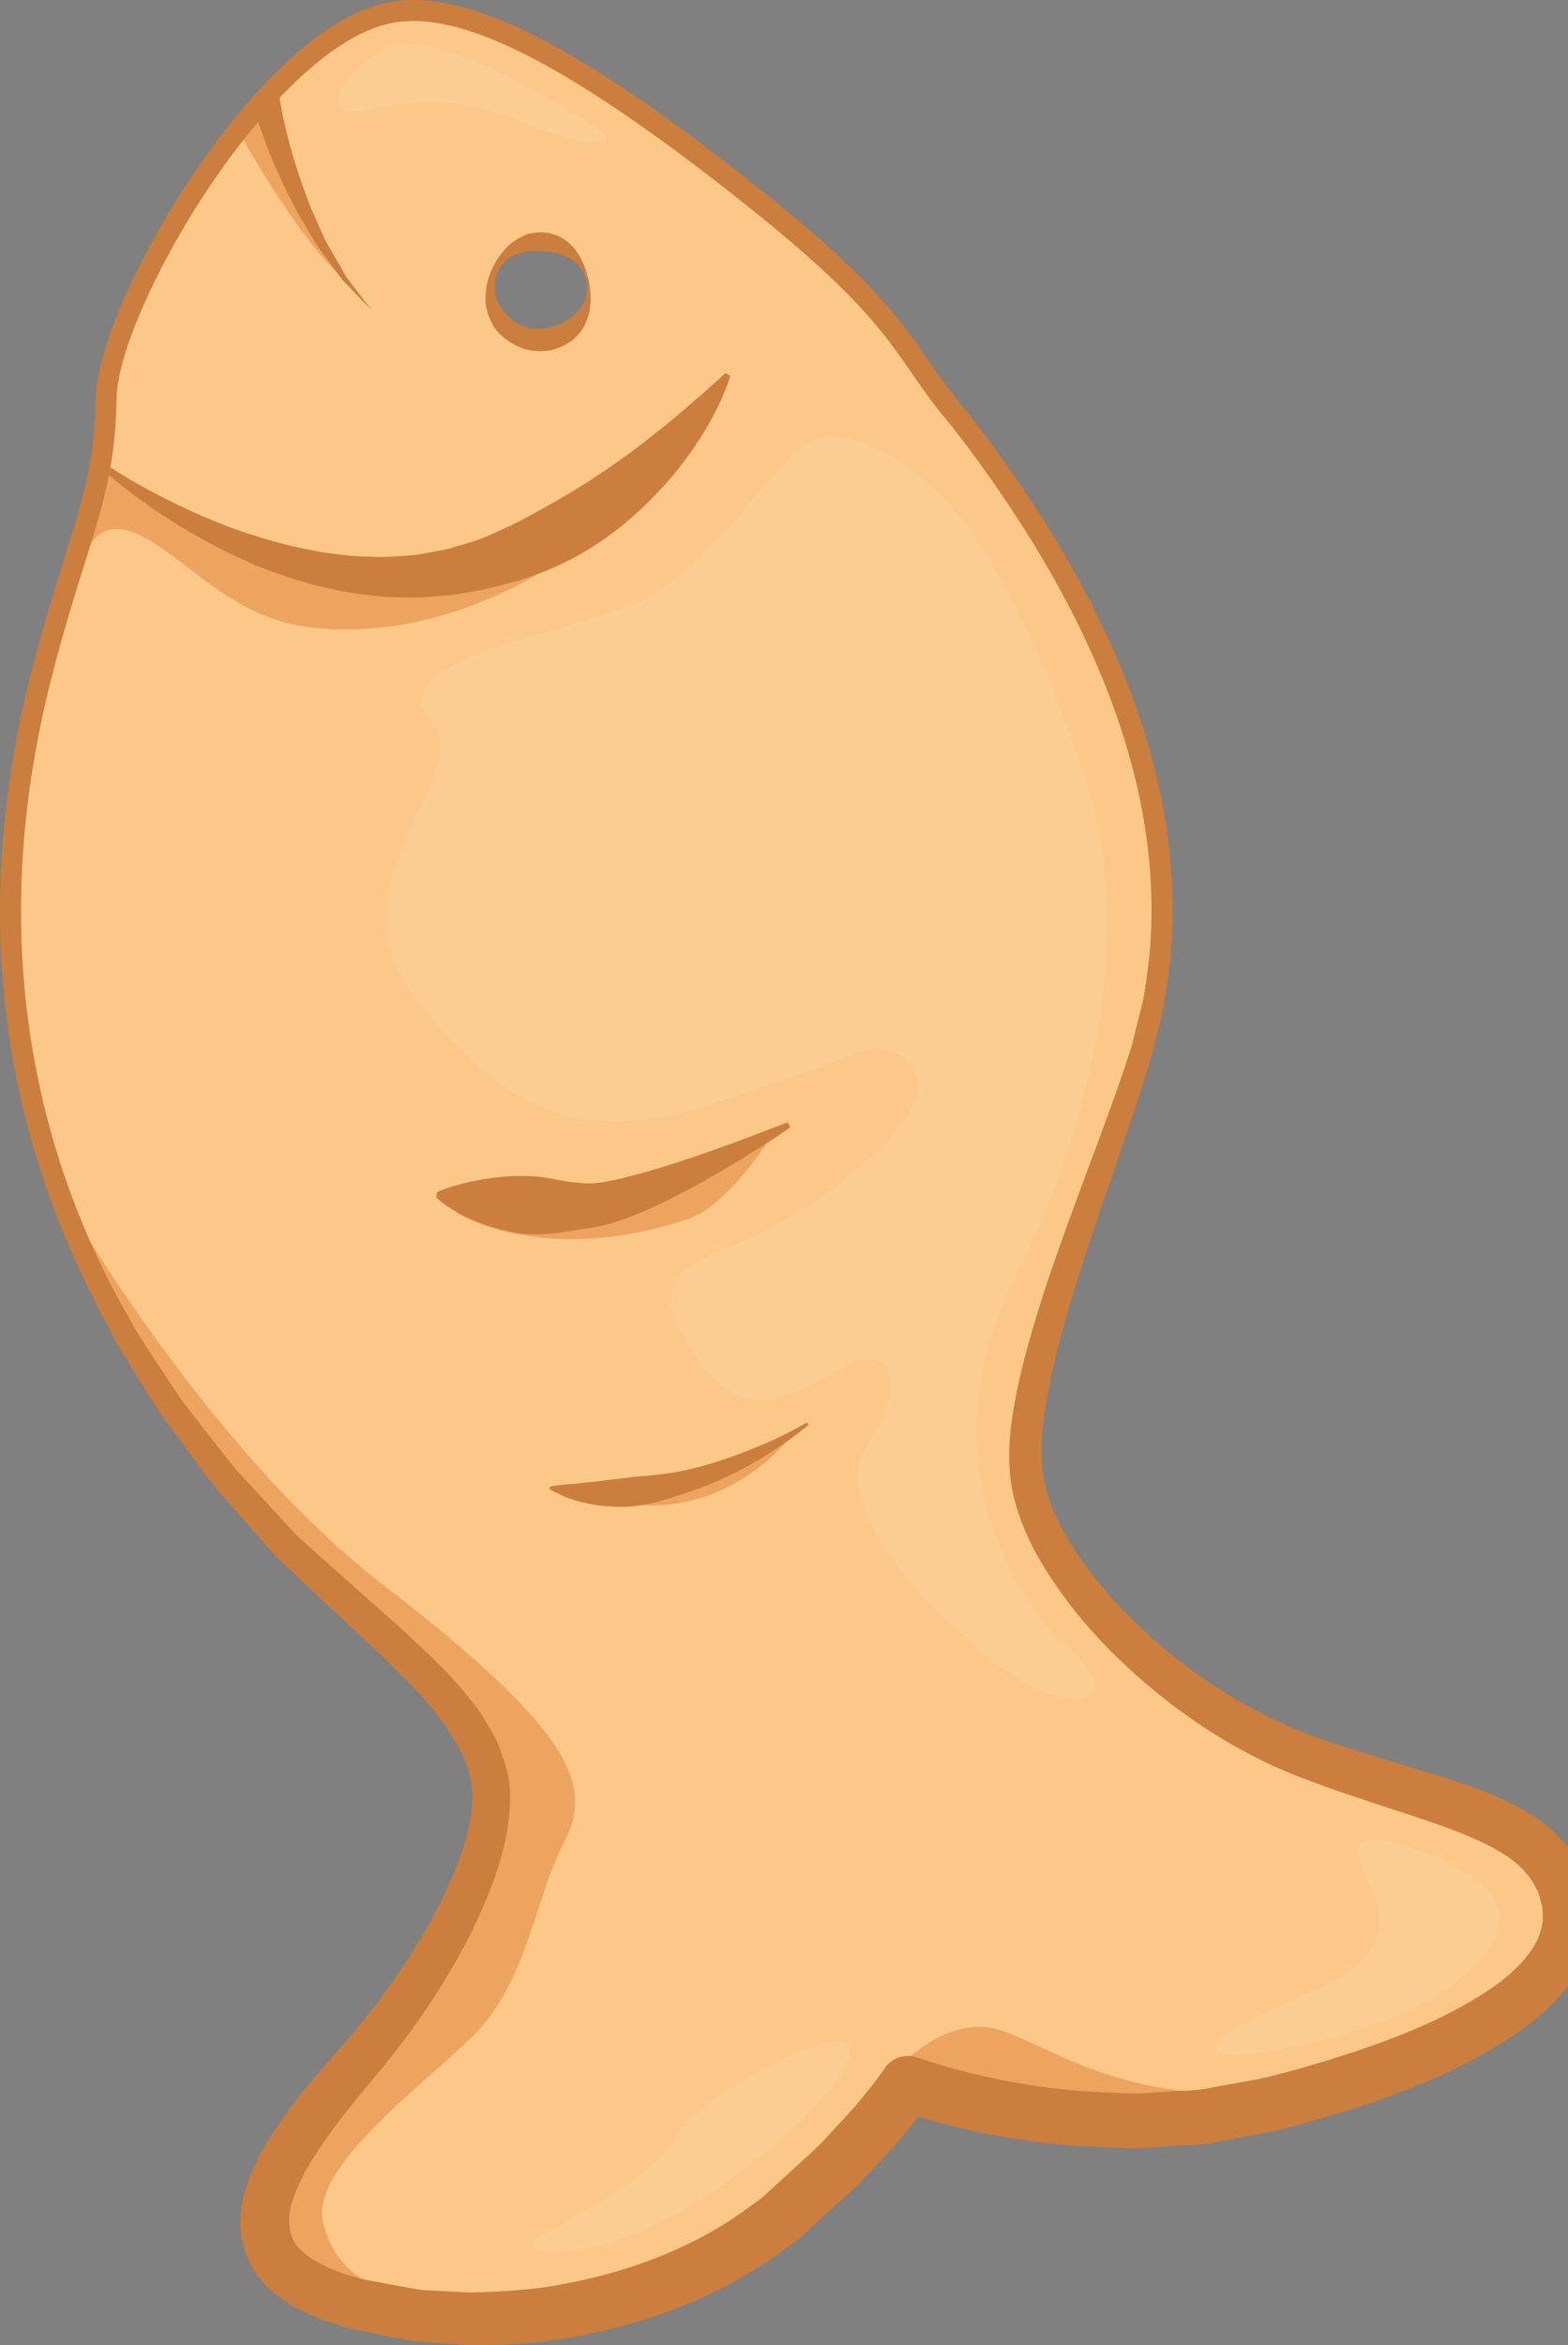 <?xml version="1.0" encoding="utf-8"?>
<!-- Generator: Adobe Illustrator 17.0.0, SVG Export Plug-In . SVG Version: 6.00 Build 0)  -->
<!DOCTYPE svg PUBLIC "-//W3C//DTD SVG 1.0//EN" "http://www.w3.org/TR/2001/REC-SVG-20010904/DTD/svg10.dtd">
<svg version="1.0" id="Layer_1" xmlns="http://www.w3.org/2000/svg" xmlns:xlink="http://www.w3.org/1999/xlink" x="0px" y="0px"
	 width="55.043px" height="82.28px" viewBox="0 0 55.043 82.28" enable-background="new 0 0 55.043 82.28" xml:space="preserve">
<rect x="0" y="0" width="55.043" height="82.28" fill="#808080" stroke="none"/>
<g>
	<path fill="#116433" d="M-925.959,11.578c9.334-12.656,27.16-15.352,39.818-6.021c12.658,9.334,15.352,27.158,6.019,39.816
		c-9.333,12.66-27.157,15.35-39.815,6.02C-932.594,42.056-935.291,24.234-925.959,11.578"/>
	<path fill="#33813F" d="M-923.783,19.734c7.174-9.728,20.874-11.801,30.602-4.629c9.727,7.172,11.797,20.875,4.626,30.598
		c-7.176,9.73-20.872,11.801-30.599,4.627C-928.883,43.158-930.953,29.46-923.783,19.734"/>
	<path fill="#5A3E1D" d="M-932.972,64.146l6.443,4.748l13.842-23.268l1.102-1.711c-0.435-0.479-1.239,0.262-2.414,0.275
		c-1.215,0.012-3.064-0.361-3.064-0.361L-932.972,64.146z"/>
	<path fill="#4C3111" d="M-932.972,64.146l6.443,4.748l1.208-2.029c0,0-1.197,1.064-1.998,0.477
		c-1.115-0.824-3.166-2.41-3.527-3.338c-0.365-0.93,1.096-3.973,1.096-3.973L-932.972,64.146z"/>
	<path fill="#73583A" d="M-914.037,45.474c-1.301,0.266-1.968,1.744-1.968,1.744s-10.556,17.232-10.753,17.721
		c-0.479,1.174-0.69,2.764,1.162,0.777c0.59-0.635,3.003-4.707,3.003-4.707s9.542-15.426,9.604-15.934
		C-912.916,44.519-913.346,45.332-914.037,45.474z"/>
</g>
<g>
	<g>
		
			<rect x="-834.653" y="22.723" transform="matrix(0.994 0.112 -0.112 0.994 -0.19 93.16)" fill="#392316" width="4.638" height="44.326"/>
		
			<rect x="-832.346" y="22.788" transform="matrix(0.994 0.109 -0.109 0.994 -0.071 91.201)" fill="#855334" width="1.18" height="44.324"/>
	</g>
	<g>
		<path fill="#FFFFFF" d="M-805.767,25.571c0.523-4.678-2.567-8.922-7.045-9.955c2.363-3.939,1.453-9.113-2.277-11.978
			c-3.987-3.062-9.688-2.334-12.788,1.603c-2.148-4.531-7.546-6.504-12.113-4.396c-4.273,1.965-6.312,6.807-4.879,11.172
			c-4.595,0.01-8.55,3.461-9.076,8.139c-0.528,4.682,2.565,8.924,7.042,9.953c-2.363,3.939-1.454,9.111,2.276,11.976
			c3.987,3.065,9.688,2.338,12.79-1.603c2.148,4.529,7.543,6.504,12.111,4.404c4.275-1.971,6.311-6.811,4.881-11.178
			C-810.252,33.698-806.295,30.247-805.767,25.571z M-830.757,30.886c-0.606-1.271-1.504-2.428-2.696-3.346
			c-1.077-0.824-2.278-1.367-3.521-1.652c0.654-1.094,1.098-2.334,1.25-3.682c0.153-1.354-0.003-2.664-0.403-3.869
			c1.276-0.006,2.569-0.266,3.802-0.836c1.367-0.629,2.5-1.555,3.37-2.662c0.603,1.27,1.499,2.428,2.692,3.346
			c1.076,0.826,2.277,1.367,3.521,1.658c-0.658,1.09-1.1,2.328-1.252,3.68c-0.15,1.348,0.008,2.66,0.404,3.867
			c-1.274,0.004-2.567,0.266-3.803,0.834C-828.759,28.856-829.893,29.782-830.757,30.886z"/>
		<g>
			<defs>
				<path id="SVGID_1_" d="M-805.767,25.571c0.523-4.678-2.567-8.922-7.045-9.955c2.363-3.939,1.453-9.113-2.277-11.978
					c-3.987-3.062-9.688-2.334-12.788,1.603c-2.148-4.531-7.546-6.504-12.113-4.396c-4.273,1.965-6.312,6.807-4.879,11.172
					c-4.595,0.01-8.55,3.461-9.076,8.139c-0.528,4.682,2.565,8.924,7.042,9.953c-2.363,3.939-1.454,9.111,2.276,11.976
					c3.987,3.065,9.688,2.338,12.79-1.603c2.148,4.529,7.543,6.504,12.111,4.404c4.275-1.971,6.311-6.811,4.881-11.178
					C-810.252,33.698-806.295,30.247-805.767,25.571z M-830.757,30.886c-0.606-1.271-1.504-2.428-2.696-3.346
					c-1.077-0.824-2.278-1.367-3.521-1.652c0.654-1.094,1.098-2.334,1.25-3.682c0.153-1.354-0.003-2.664-0.403-3.869
					c1.276-0.006,2.569-0.266,3.802-0.836c1.367-0.629,2.5-1.555,3.37-2.662c0.603,1.27,1.499,2.428,2.692,3.346
					c1.076,0.826,2.277,1.367,3.521,1.658c-0.658,1.09-1.1,2.328-1.252,3.68c-0.15,1.348,0.008,2.66,0.404,3.867
					c-1.274,0.004-2.567,0.266-3.803,0.834C-828.759,28.856-829.893,29.782-830.757,30.886z"/>
			</defs>
			<clipPath id="SVGID_2_">
				<use xlink:href="#SVGID_1_"  overflow="visible"/>
			</clipPath>
			<path clip-path="url(#SVGID_2_)" fill="#BBBDBF" d="M-848.154,37.899c0,0,4.639,5.314,9.299,4.305
				c4.658-1.01,7.174-3.051,7.338-4.562c-0.287,2.043,2.863,5.219,5.834,6.043c2.971,0.828,7.51,0.449,10.5-1.537
				c2.987-1.984-2.459,4.299-2.459,4.299s-19.296,0.226-19.447,0.258c-0.151,0.029-8.775-1.928-8.775-1.928L-848.154,37.899z"/>
		</g>
		<g>
			<path fill="#E6E7E8" d="M-824.855,3.661c0,0,5.322-2.256,8.756,0.268c3.431,2.531,4.387,7.336,1.908,10.947
				c1.613-4.402,0.664-6.928-0.395-7.85c-2.363-2.082-6.171-1.449-7.793-0.115C-824.002,8.249-827.845,5.245-824.855,3.661z"/>
			<path fill="#E6E7E8" d="M-818.469,17.716c0,0,5.448-1.941,8.725,0.789c3.275,2.725,3.745,7.943,0.71,11.799
				c2.273-4.856,1.618-7.633,0.618-8.623c-2.235-2.219-6.076-1.814-7.773-0.574C-817.888,22.345-821.547,19.118-818.469,17.716z"/>
			<path fill="#E6E7E8" d="M-832.982,29.78c0,0-6.875-1.637-11.014-0.609c-1.309,0.322-3.854,3.885-2.535,8.613
				c-0.229-5.361,1.406-7.65,4.697-8.221c3.279-0.561,5.145-0.152,6.238,1.645C-834.504,33.007-830.679,32.263-832.982,29.78z"/>
			<path fill="#E6E7E8" d="M-821.656,28.913c-2.227-0.553-4.406,0.389-5.967,1.373c0.936,0.281,1.555,0.906,1.875,1.666
				c1.726-1.027,4.5-1.508,6.676-0.764c1.332,0.451,3.132,2.666,3.214,8.029C-814.814,34.419-817.516,29.933-821.656,28.913z"/>
			<path fill="#E6E7E8" d="M-844.07,9.565c0,0,0.855-5.715,4.805-7.322c3.947-1.607,8.824-0.025,10.799,4.469
				c-3.216-4.291-6.028-4.562-7.369-4.146c-3.008,0.93-4.461,4.51-4.168,6.588C-839.711,11.233-844.279,12.938-844.07,9.565z"/>
			<g>
				<defs>
					<path id="SVGID_3_" d="M-842.397,15.351c0,0-2.313-2.377-2.954-4.172c-0.637-1.789-4.73,2.486-4.73,2.486l-3.707,5.527
						l1.596,4.076c0,0,6.385-0.074,6.584-0.102C-845.41,23.138-842.397,15.351-842.397,15.351z"/>
				</defs>
				<clipPath id="SVGID_4_">
					<use xlink:href="#SVGID_3_"  overflow="visible"/>
				</clipPath>
				<path clip-path="url(#SVGID_4_)" fill="#E6E7E8" d="M-852.396,18.71c0,0,2.481-5.219,6.727-5.609
					c4.244-0.391,8.426,1.549,9.008,6.424c-1.827-5.041-4.416-5.123-5.821-5.119c-3.148,0.018-5.575,3.014-5.903,5.092
					C-848.713,21.571-853.579,21.878-852.396,18.71z"/>
			</g>
		</g>
		<g>
			<defs>
				<path id="SVGID_5_" d="M-818.549,24.132c-0.703,6.248-6.336,10.746-12.58,10.041c-6.246-0.705-10.742-6.334-10.039-12.58
					c0.701-6.246,6.334-10.74,12.58-10.037C-822.34,12.253-817.845,17.886-818.549,24.132z"/>
			</defs>
			<use xlink:href="#SVGID_5_"  overflow="visible" fill="#BBBDBF"/>
			<clipPath id="SVGID_6_">
				<use xlink:href="#SVGID_5_"  overflow="visible"/>
			</clipPath>
			<path clip-path="url(#SVGID_6_)" fill="#BBBDBF" d="M-818.441,22.442c-0.683,6.092-6.18,10.479-12.275,9.797
				c-6.096-0.684-10.479-6.18-9.794-12.277c0.685-6.092,6.182-10.477,12.274-9.791C-822.142,10.854-817.757,16.351-818.441,22.442z"
				/>
		</g>
		<path fill="#BBBDBF" d="M-831.138,37.897c0,0,1.02-3.609-0.661-4.32c3.658-1.377,4.67-0.391,4.67-0.391l-0.088,0.779
			c0,0-1.93,0.496-2.436,1.133C-830.158,35.731-830.375,37.686-831.138,37.897z"/>
		<path fill="#BBBDBF" d="M-842.928,14.968c0,0,2.928,2.34,4.237,1.074c-0.157,3.904-1.459,4.453-1.459,4.453l-0.684-0.389
			c0,0,0.297-1.969-0.094-2.682C-841.314,16.71-843.03,15.757-842.928,14.968z"/>
		<path fill="#BBBDBF" d="M-828.474,7.847c0,0-1.025,3.607,0.652,4.322c-3.662,1.369-4.672,0.381-4.672,0.381l0.089-0.779
			c0,0,1.931-0.49,2.44-1.129C-829.458,10.013-829.238,8.058-828.474,7.847z"/>
		<path fill="#BBBDBF" d="M-816.134,15.774c0,0-3.491,1.367-3.049,3.139c-3.303-2.09-3.125-3.494-3.125-3.494l0.674-0.4
			c0,0,1.56,1.242,2.371,1.262C-818.451,16.3-816.765,15.294-816.134,15.774z"/>
		<path fill="#BBBDBF" d="M-843.996,29.171c0,0,3.568-1.158,3.23-2.949c3.173,2.283,2.914,3.67,2.914,3.67l-0.699,0.361
			c0,0-1.48-1.332-2.289-1.4C-841.652,28.784-843.396,29.686-843.996,29.171z"/>
		<path fill="#BBBDBF" d="M-816.804,30.688c0,0-2.941-2.326-4.244-1.049c0.135-3.904,1.431-4.459,1.431-4.459l0.687,0.379
			c0,0-0.283,1.973,0.109,2.682C-818.428,28.952-816.709,29.903-816.804,30.688z"/>
		<path fill="#AF1E50" d="M-819.281,24.056c-0.658,5.84-5.924,10.041-11.766,9.387c-5.844-0.658-10.046-5.922-9.389-11.767
			c0.655-5.842,5.926-10.045,11.768-9.391C-822.828,12.94-818.622,18.21-819.281,24.056z"/>
		<g>
			<defs>
				<path id="SVGID_7_" d="M-819.281,24.056c-0.658,5.84-5.924,10.041-11.766,9.387c-5.844-0.658-10.046-5.922-9.389-11.767
					c0.655-5.842,5.926-10.045,11.768-9.391C-822.828,12.94-818.622,18.21-819.281,24.056z"/>
			</defs>
			<clipPath id="SVGID_8_">
				<use xlink:href="#SVGID_7_"  overflow="visible"/>
			</clipPath>
			<path clip-path="url(#SVGID_8_)" fill="#E21665" d="M-819.18,22.472c-0.643,5.699-5.78,9.801-11.479,9.16
				c-5.7-0.639-9.802-5.779-9.16-11.482c0.641-5.697,5.779-9.799,11.479-9.158C-822.64,11.63-818.54,16.767-819.18,22.472z"/>
		</g>
		<path fill="#EC8395" d="M-832.909,14.114c-4.513,1.262-5.891,8.236-1.38,10.299c4.512,2.062,6.061-0.494,8.559-0.301
			c2.202,0.176,4.967,0.635,5.19-1.344C-820.27,20.356-823.359,11.456-832.909,14.114z"/>
	</g>
	<g>
		<path fill="#116433" d="M-834.982,57.821c0,0,4.227-11.195-7.197-15.236c-7.375-2.312-12.357-1.387-12.357-1.387
			s-0.716,12.012,5.331,16.719C-843.158,62.624-834.982,57.821-834.982,57.821z"/>
		<path fill="#1DAE59" d="M-835.322,54.171c0,0-0.123-6.836-4.455-9.172c-4.332-2.34-13.381-3.062-13.381-3.062
			s16.158,13.307,16.986,14.51C-835.344,57.649-835.322,54.171-835.322,54.171z"/>
		<g>
			<defs>
				<path id="SVGID_9_" d="M-834.982,57.821c0,0,4.227-11.195-7.197-15.236c-7.375-2.312-12.357-1.387-12.357-1.387
					s-0.716,12.012,5.331,16.719C-843.158,62.624-834.982,57.821-834.982,57.821z"/>
			</defs>
			<clipPath id="SVGID_10_">
				<use xlink:href="#SVGID_9_"  overflow="visible"/>
			</clipPath>
			<path clip-path="url(#SVGID_10_)" fill="#074A24" d="M-835.496,58.349c0,0-7.145,2.016-11.393-0.191
				c-4.247-2.209-6.484-5.174-7.926-17.395c-1.444-12.217-1.386,12.344-1.386,12.344l10.048,10.371l7.148-1.621L-835.496,58.349z"/>
		</g>
	</g>
</g>
<g>
	<g>
		<path fill="#4AAB48" d="M-781.308,121.556c6.736-24.389,31.971-38.71,56.362-31.971c24.395,6.73,38.707,31.965,31.973,56.358
			c-6.734,24.391-31.968,38.709-56.36,31.971C-773.727,171.183-788.041,145.948-781.308,121.556"/>
		<path fill="#6DBE57" d="M-773.342,132.56c5.175-18.75,24.568-29.75,43.314-24.573c18.746,5.174,29.748,24.565,24.572,43.313
			c-5.176,18.746-24.568,29.746-43.312,24.57C-767.517,170.697-778.517,151.306-773.342,132.56"/>
		<path fill="#5A3E1D" d="M-761.577,204.585l12.419,3.428l7.399-42.932l0.671-3.211c-0.929-0.469-1.713,1.115-3.466,1.801
			c-1.823,0.719-4.819,1.229-4.819,1.229L-761.577,204.585z"/>
		<path fill="#4C3111" d="M-761.577,204.585l12.419,3.428l0.646-3.748c0,0-1.186,2.285-2.729,1.863
			c-2.15-0.594-6.143-1.793-7.224-2.982c-1.08-1.182-0.64-6.602-0.64-6.602L-761.577,204.585z"/>
		<path fill="#73583A" d="M-743.879,165.626c-1.798,1.15-1.951,3.756-1.951,3.756s-5.935,31.969-5.953,32.811
			c-0.041,2.043,0.553,4.559,2.192,0.506c0.526-1.301,1.804-8.807,1.804-8.807s5.455-28.662,5.259-29.465
			C-742.744,163.55-742.918,165.017-743.879,165.626z"/>
	</g>
</g>
<g>
	<path fill="#F9F9F9" d="M-743.034,24.656c0,0-19.24-1.982-15.416,15.777c3.825,17.756,30.775,7.049,30.775,7.049
		s4.354,8.984,15.822,10.129c11.469,1.143,20.711-6.326,20.711-6.326s2.811,8.662,12.252,8.264c8.076-0.506,8.22-4.611,8.22-4.611
		s14.266,9.998,27.008,0.467c8.317-5.781,3.521-21.268-4.964-22.948c1.764-7.105-4.114-16.609-16.521-13.518
		c-1.791-6.809-8.426-9.516-11.017-4.242c-2.943-9.453-11.802-13.713-22.704-14.615c-10.9-0.9-21.844,5.84-22.668,11.062
		c-4.725-6.857-10.387-7.129-17.262-2.209C-745.67,13.855-748.28,16.972-743.034,24.656z"/>
	<g>
		<defs>
			<path id="SVGID_11_" d="M-743.034,24.656c0,0-19.24-1.982-15.416,15.777c3.825,17.756,30.775,7.049,30.775,7.049
				s4.354,8.984,15.822,10.129c11.469,1.143,20.711-6.326,20.711-6.326s2.811,8.662,12.252,8.264c8.076-0.506,8.22-4.611,8.22-4.611
				s14.266,9.998,27.008,0.467c8.317-5.781,3.521-21.268-4.964-22.948c1.764-7.105-4.114-16.609-16.521-13.518
				c-1.791-6.809-8.426-9.516-11.017-4.242c-2.943-9.453-11.802-13.713-22.704-14.615c-10.9-0.9-21.844,5.84-22.668,11.062
				c-4.725-6.857-10.387-7.129-17.262-2.209C-745.67,13.855-748.28,16.972-743.034,24.656z"/>
		</defs>
		<clipPath id="SVGID_12_">
			<use xlink:href="#SVGID_11_"  overflow="visible"/>
		</clipPath>
		<path clip-path="url(#SVGID_12_)" fill="#E6E7E8" d="M-639.562,49.668c0,0-5.674,6.98-15.798,3.791
			c-10.123-3.189-10.614-9.109-10.614-9.109s-5.462,6.799-14.854,4.26c-7.252-2.363-6.35-8.559-6.35-8.559
			s-5.086,7.026-18.162,6.338c-13.074-0.688-14.98-10.84-14.98-10.84s-12.612,10.323-27.551,8.502
			c-14.94-1.825-11.185-11.704-11.185-11.704l-16.598,18.229c0,0,40.949,12.006,41.664,12.848
			c0.715,0.842,44.532,8.973,45.312,9.035c0.777,0.066,28.238-2.564,28.238-2.564l19.592-4.654L-639.562,49.668z"/>
	</g>
</g>
<g>
	<path fill="#F9F9F9" d="M-592.387,21.74c0,0-25.496-9.893-26.914,15.756c-1.421,25.643,39.332,21.109,39.332,21.109
		s2.582,13.879,17.792,19.723c15.214,5.844,30.605-0.889,30.605-0.889s0.6,12.859,13.621,15.844
		c11.201,2.328,12.932-3.217,12.932-3.217s15.717,18.963,36.654,10.727c13.501-4.775,12.748-27.688,1.805-33.146
		c5.059-9.035,0.594-24.188-17.482-24.609c0.105-9.951-7.934-16.121-13.436-9.896c-0.481-13.992-10.972-23.11-25.5-28.414
		c-14.529-5.299-31.969-0.197-35.045,6.623c-3.881-11.121-11.5-13.605-22.712-9.467C-591.947,6.025-596.67,9.3-592.387,21.74z"/>
	<g>
		<defs>
			<path id="SVGID_13_" d="M-592.387,21.74c0,0-25.496-9.893-26.914,15.756c-1.421,25.643,39.332,21.109,39.332,21.109
				s2.582,13.879,17.792,19.723c15.214,5.844,30.605-0.889,30.605-0.889s0.6,12.859,13.621,15.844
				c11.201,2.328,12.932-3.217,12.932-3.217s15.717,18.963,36.654,10.727c13.501-4.775,12.748-27.688,1.805-33.146
				c5.059-9.035,0.594-24.188-17.482-24.609c0.105-9.951-7.934-16.121-13.436-9.896c-0.481-13.992-10.972-23.11-25.5-28.414
				c-14.529-5.299-31.969-0.197-35.045,6.623c-3.881-11.121-11.5-13.605-22.712-9.467C-591.947,6.025-596.67,9.3-592.387,21.74z"/>
		</defs>
		<clipPath id="SVGID_14_">
			<use xlink:href="#SVGID_13_"  overflow="visible"/>
		</clipPath>
		<path clip-path="url(#SVGID_14_)" fill="#E6E7E8" d="M-460.632,94.502c0,0-10.344,7.398-22.957-0.732
			c-12.613-8.129-11.07-16.387-11.07-16.387s-9.988,7.232-21.85,0.26c-9.007-5.932-5.46-14.045-5.46-14.045
			s-9.562,7.68-27.135,1.858c-17.574-5.822-16.377-20.377-16.377-20.377s-21.057,9.369-40.75,1.301
			c-19.691-8.066-10.879-20.139-10.879-20.139l-29.442,18.658c0,0,51.355,31.672,52.015,33.086
			c0.658,1.414,57.375,28.873,58.415,29.246c1.034,0.379,39.463,7.053,39.463,7.053l28.457,0.973L-460.632,94.502z"/>
	</g>
</g>
<g>
	<g>
		<g>
			<g>
				<g>
					<path fill="#FCC88A" d="M-436.44,48.658c0.321,4.289,5.304,7.027,9.034,6.926c0.358,3.844,4.055,5.268,8.234,6.279
						c4.181,1.012,5.115-5.508,8.687-10.279c3.576-4.783,7.534-2.17,9.155,0.518c1.619,2.689-1.77,7.391-2.482,13.391
						c-0.713,5.996,2.056,6.715,5.843,7.564c3.79,0.846,6.419-2.801,6.419-2.801s-0.459,2.879,5.709,4.277
						c6.162,1.402,7.351-8.234,7.351-8.234s2.491-9.084,3.327-8.883c0.836,0.203,0.746,1.857,2.957,2.801
						c2.21,0.943,2.965-2.273,3.746-1.938c0.779,0.332,0.746,1.854,0.266,3.34c-0.478,1.484-0.453,6.107,0.451,12.639
						c0.902,6.535,6.232,6.652,11.107,3.506c4.876-3.145,1.544-9.023,2.604-16.559c1.063-7.541,5.892-8.402,6.959-22.086
						c1.069-13.686-10.221-18.662-14.365-19.654c-9.065-2.172-8.541-9.17-15.973-13.726c-15.965-9.416-25.852-5.334-35.606,0.961
						c-9.751,6.289-9.774,14.275-10.972,19.604c-1.195,5.33-1.307,6.668-5.828,9.348C-434.346,38.336-436.766,44.371-436.44,48.658z
						 M-362.948,45.107c0.448-1.053,1.669-1.545,2.722-1.096c1.054,0.451,1.544,1.668,1.092,2.723
						c-0.447,1.051-1.665,1.539-2.717,1.09C-362.907,47.379-363.396,46.16-362.948,45.107z"/>
				</g>
				<g>
					<defs>
						<path id="SVGID_15_" d="M-361.439,19.465c4.145,0.992,15.435,5.969,14.365,19.654c-1.067,13.684-5.896,14.545-6.959,22.086
							c-1.06,7.535,2.272,13.414-2.604,16.559c-4.875,3.146-10.205,3.029-11.107-3.506c-0.904-6.531-0.93-11.154-0.451-12.639
							c0.48-1.486,0.514-3.008-0.266-3.34c-0.781-0.336-1.536,2.881-3.746,1.938c-2.211-0.943-2.121-2.598-2.957-2.801
							c-0.836-0.201-3.327,8.883-3.327,8.883s-1.189,9.637-7.351,8.234c-6.168-1.398-5.709-4.277-5.709-4.277
							s-2.629,3.646-6.419,2.801c-3.787-0.85-6.556-1.568-5.843-7.564c0.713-6,4.102-10.701,2.482-13.391
							c-1.621-2.688-5.579-5.301-9.155-0.518c-3.571,4.771-4.506,11.291-8.687,10.279c-4.18-1.012-7.876-2.436-8.234-6.279
							c-3.73,0.102-8.713-2.637-9.034-6.926c-0.325-4.287,2.095-10.322,6.622-13.008c4.521-2.68,4.633-4.018,5.828-9.348
							c1.197-5.328,1.221-13.314,10.972-19.604c9.755-6.295,19.642-10.377,35.606-0.961
							C-369.98,10.295-370.505,17.293-361.439,19.465z"/>
					</defs>
					<clipPath id="SVGID_16_">
						<use xlink:href="#SVGID_15_"  overflow="visible"/>
					</clipPath>
					<path clip-path="url(#SVGID_16_)" fill="#ECA45E" d="M-404.48,49.271c0,0-2.564-5.035-5.889-2.047
						c-3.322,2.984-4.908,7.666-6.074,9.92c-1.166,2.258-4.115,4.799-6.35,3.615c-2.234-1.189,3.054,5.316,3.054,5.316l7.147-3.303
						L-404.48,49.271z"/>
					<path clip-path="url(#SVGID_16_)" fill="#ECA45E" d="M-385.64,53.576c0,0-1.706,2.854-2.708,3.037
						c-0.999,0.186-4.127,9.199-5.793,11.67c-1.668,2.465-2.25,5.031-5.156,4.641c-2.904-0.395-2.512,2.133-2.512,2.133l8.105,0.25
						l3.907-9.168L-385.64,53.576z"/>
					<path clip-path="url(#SVGID_16_)" fill="#ECA45E" d="M-376.689,53.918l1.525,3.498l-2.453,11.762c0,0-4.241,8.029-6.148,7.932
						c-1.906-0.094-2.679-3.086-2.679-3.086s4.142-1.307,5.46-6.076C-379.672,63.182-377.749,55.328-376.689,53.918z"/>
					<path clip-path="url(#SVGID_16_)" fill="#ECA45E" d="M-354.568,75.496c0,0-3.381,2.584-7.256,2.061
						c-1.87-0.252-4.083-0.875-4.436-3.533c-0.705-5.32-0.982-8.512-0.634-11.131c0.349-2.619-0.042-3.863-0.808-4.236
						c-0.76-0.377-1.211,4.5-1.211,4.5l-2.596,6.477l6.051,16.928L-354.568,75.496z"/>
					<path clip-path="url(#SVGID_16_)" fill="#ECA45E" d="M-370.913,48.166c0,0-0.672,4.223-3.234,3.025
						c-2.566-1.195-3.378-2.771-3.378-2.771l0.061,1.697c0,0-6.768-3.738-3.891-15.117c-0.249,6.045,1.662,9.01,1.662,9.01
						S-375.427,50.955-370.913,48.166z"/>
					<path clip-path="url(#SVGID_16_)" fill="#ECA45E" d="M-424.587,37.539c0,0-6.304,15.279-8.966,13.836
						c-2.666-1.441-1.647,1.656-1.647,1.656l4.54,3.572l3.678-2.016C-426.981,54.588-423.404,43.644-424.587,37.539z"/>
				</g>
				<g>
					<path fill="#CB7E3D" d="M-368.065,15.869c-1.823-1.799-3.107-4.039-4.747-5.975c-1.598-1.973-3.61-3.596-5.869-4.748
						l-1.676-0.912l-1.723-0.809c-1.134-0.572-2.346-0.967-3.527-1.43c-2.405-0.789-4.882-1.398-7.41-1.586
						c-2.521-0.16-5.068,0.035-7.518,0.662c-2.452,0.608-4.8,1.58-7.039,2.758c-2.225,1.178-4.412,2.531-6.443,3.994
						c-2.023,1.49-3.828,3.268-5.229,5.326c-1.381,2.072-2.348,4.4-2.934,6.83c-0.613,2.408-0.884,4.98-1.465,7.475
						c-0.266,1.244-0.539,2.512-0.989,3.783c-0.449,1.301-1.37,2.451-2.408,3.316c-0.531,0.428-1.071,0.844-1.604,1.164
						l-0.818,0.533l-0.719,0.535l-0.721,0.525c-0.219,0.205-0.418,0.432-0.63,0.643l-0.628,0.65
						c-0.203,0.215-0.359,0.483-0.542,0.723c-1.425,1.926-2.39,4.279-2.751,6.604c-0.077,0.566-0.181,1.121-0.141,1.789l0.006,0.885
						c0.057,0.268,0.061,0.543,0.147,0.803c0.285,1.043,0.892,2.01,1.732,2.777c1.666,1.545,4.053,2.461,6.279,2.436
						c0.494-0.004,0.932,0.369,0.984,0.875c0.137,1.205,0.674,2.26,1.66,3.02c0.959,0.781,2.219,1.31,3.521,1.73
						c0.667,0.209,1.307,0.389,2.016,0.559c0.393,0.111,0.568,0.09,0.848,0.15c0.232-0.035,0.474-0.021,0.681-0.125
						c0.876-0.303,1.673-1.445,2.326-2.637c0.666-1.207,1.271-2.516,1.958-3.816c0.346-0.658,0.693-1.293,1.108-1.955
						c0.202-0.334,0.409-0.654,0.614-0.936l0.309-0.447c0.141-0.201,0.254-0.318,0.384-0.48c0.986-1.207,2.366-2.426,4.235-2.666
						c0.906-0.119,1.839,0.02,2.658,0.338c0.818,0.322,1.522,0.809,2.143,1.361c0.314,0.273,0.584,0.572,0.862,0.893l0.397,0.521
						l0.302,0.445c0.571,0.92,0.671,1.897,0.63,2.746c-0.106,1.721-0.646,3.088-1.088,4.477c-0.464,1.371-0.921,2.697-1.268,4.043
						c-0.176,0.682-0.314,1.314-0.436,1.994c-0.121,0.734-0.191,1.346-0.231,2.031c-0.06,1.311,0.1,2.594,0.728,3.4
						c0.605,0.82,1.837,1.262,3.166,1.605l1.03,0.242c0.335,0.065,0.581,0.127,0.879,0.131c0.571,0.045,1.151-0.057,1.708-0.262
						c1.104-0.4,2.201-1.271,2.929-2.195l1.838,0.752c0.007-0.051,0.008,0.008,0.017,0.059c-0.004,0.043,0.004,0.1,0.031,0.156
						c0.039,0.117,0.057,0.238,0.148,0.358c0.102,0.26,0.346,0.48,0.562,0.717c0.228,0.23,0.562,0.406,0.834,0.621
						c0.301,0.191,0.651,0.307,0.969,0.473c0.299,0.17,0.704,0.289,1.111,0.402l1.209,0.355c0.246,0.039,0.655,0.096,0.972,0.127
						l0.485-0.043l0.249-0.02l0.228-0.08l0.46-0.145l0.427-0.25c0.291-0.15,0.532-0.42,0.796-0.645
						c0.226-0.273,0.481-0.527,0.673-0.855c0.221-0.295,0.394-0.637,0.573-0.973c0.337-0.691,0.634-1.426,0.86-2.188
						c0.23-0.75,0.42-1.559,0.539-2.303l0.006-0.051l0.02-0.08c0.692-2.359,1.396-4.684,2.299-7.014
						c0.25-0.596,0.449-1.146,0.884-1.818c0.06-0.082,0.13-0.18,0.253-0.299c0.045-0.037,0.011-0.021,0.123-0.109
						c0.089-0.062,0.193-0.119,0.301-0.15c0.291-0.086,0.231-0.045,0.29-0.062c-0.05-0.008,0.499,0.049,0.292,0.037l0.058,0.023
						l0.116,0.049c0.072,0.035,0.151,0.072,0.222,0.113c0.162,0.082,0.235,0.176,0.319,0.268c0.193,0.193,0.289,0.352,0.376,0.496
						l0.241,0.397c0.285,0.463,0.615,0.848,0.952,1.086c0.165,0.145,0.507,0.285,0.752,0.436l0.242,0.082
						c0.084,0.008,0.171,0.037,0.253,0.031c0.306,0.006,0.647-0.199,1.008-0.604c0.178-0.195,0.351-0.416,0.555-0.67
						c0.107-0.127,0.209-0.258,0.375-0.414c0.056-0.065,0.191-0.162,0.307-0.234c0.023-0.031,0.23-0.119,0.371-0.139
						c0.153-0.035,0.339-0.023,0.328-0.018c0.756,0.176,1.033,0.711,1.167,1.109c0.08,0.215,0.11,0.412,0.125,0.6
						c0.03,0.199,0.023,0.375,0.018,0.553c-0.02,0.682-0.191,1.424-0.367,1.965c-0.295,1.021-0.314,2.248-0.324,3.432
						c-0.014,1.195,0.041,2.4,0.125,3.602c0.071,1.205,0.193,2.395,0.321,3.604c0.147,1.227,0.222,2.416,0.589,3.484
						c0.344,1.074,0.945,2.053,1.836,2.668c0.879,0.635,2.041,0.801,3.166,0.707c1.139-0.104,2.272-0.473,3.332-0.963
						c0.52-0.242,1.043-0.539,1.57-0.857c0.452-0.316,0.924-0.66,1.289-1.088c0.754-0.842,1.148-1.953,1.281-3.119
						c0.143-1.164,0.086-2.369,0.021-3.578c-0.152-2.416-0.346-4.875-0.093-7.334c0.082-1.211,0.45-2.43,0.704-3.617
						c0.429-1.154,0.851-2.32,1.447-3.383c1.102-2.178,2.369-4.258,3.115-6.572c0.192-0.572,0.428-1.131,0.584-1.717l0.414-1.766
						c0.131-0.59,0.295-1.176,0.397-1.77l0.228-1.811c0.361-2.41,0.531-4.832,0.214-7.244c-0.359-2.396-1.187-4.725-2.5-6.762
						c-1.307-2.047-3.06-3.789-5.056-5.17c-2.016-1.356-4.232-2.44-6.588-3.047C-363.906,18.877-366.292,17.721-368.065,15.869z
						 M-354.821,22.463c2.014,1.367,3.791,3.109,5.122,5.154c1.34,2.045,2.192,4.383,2.575,6.803
						c0.345,2.418,0.186,4.896-0.153,7.297l-0.216,1.809c-0.097,0.601-0.258,1.195-0.385,1.797l-0.405,1.789
						c-0.151,0.588-0.386,1.158-0.577,1.738c-0.734,2.342-2.002,4.463-3.076,6.627c-0.583,1.068-0.959,2.217-1.357,3.348
						c-0.226,1.188-0.556,2.32-0.615,3.547c-0.196,2.398,0.04,4.811,0.241,7.244c0.091,1.215,0.178,2.447,0.053,3.705
						c-0.113,1.242-0.534,2.549-1.394,3.549c-0.423,0.51-0.922,0.898-1.464,1.283c-0.512,0.322-1.037,0.641-1.615,0.924
						c-1.13,0.555-2.335,0.979-3.623,1.121c-1.269,0.137-2.68-0.023-3.818-0.797c-1.145-0.752-1.893-1.947-2.308-3.164
						c-0.228-0.615-0.337-1.242-0.461-1.869l-0.25-1.818c-0.153-1.207-0.305-2.438-0.4-3.658c-0.109-1.219-0.19-2.447-0.206-3.686
						c-0.004-1.244-0.038-2.48,0.305-3.82c0.184-0.617,0.261-1.078,0.277-1.609c0.006-0.248-0.017-0.506-0.082-0.649
						c-0.018-0.105-0.064-0.111-0.074-0.156c-0.01-0.022-0.022,0.006-0.022-0.004l0.001-0.016c-0.031-0.012,0.324,0.092,0.158,0.049
						l-0.029-0.006l-0.058-0.006c-0.085-0.02,0.029,0.025,0.112,0.014c0.069,0.008,0.196-0.074,0.162-0.049
						c-0.01,0.019-0.006-0.004-0.048,0.047c-0.058,0.055-0.146,0.164-0.228,0.266c-0.172,0.227-0.371,0.492-0.596,0.752
						c-0.224,0.258-0.503,0.516-0.838,0.742c-0.357,0.213-0.789,0.385-1.242,0.393c-0.221,0.014-0.439-0.027-0.648-0.059
						c-0.212-0.07-0.354-0.092-0.62-0.219c-0.282-0.156-0.517-0.232-0.834-0.459c-0.682-0.441-1.14-1.014-1.504-1.574l-0.241-0.377
						l-0.104-0.16c-0.032-0.045-0.048-0.041-0.064-0.072c-0.02-0.022-0.041-0.053-0.027-0.02c0.002,0.01,0.01,0.01,0.018,0.012
						l0.013-0.006l0.009-0.002c-0.225-0.016,0.311,0.021,0.242,0.02c-0.02-0.002-0.16,0.023,0.071-0.004
						c0.074-0.016,0.147-0.049,0.204-0.094c0.076-0.064,0.027-0.016,0.043-0.027c0.011-0.012-0.012,0.014-0.035,0.053
						c-0.227,0.35-0.465,0.947-0.666,1.484c-0.812,2.219-1.479,4.572-2.103,6.889l0.023-0.127c-0.122,0.92-0.308,1.752-0.55,2.611
						c-0.231,0.852-0.555,1.688-0.951,2.508c-0.207,0.404-0.416,0.811-0.688,1.195c-0.235,0.396-0.568,0.756-0.878,1.121
						c-0.359,0.33-0.7,0.689-1.143,0.943l-0.662,0.387c-0.24,0.09-0.487,0.168-0.732,0.25l-0.371,0.119l-0.383,0.039l-0.765,0.07
						c-0.515-0.043-0.947-0.078-1.522-0.199l-1.211-0.344c-0.396-0.111-0.799-0.219-1.25-0.441
						c-0.432-0.205-0.887-0.363-1.295-0.619c-0.397-0.289-0.818-0.514-1.186-0.869c-0.361-0.375-0.73-0.73-0.982-1.254
						c-0.15-0.229-0.24-0.512-0.321-0.801c-0.047-0.137-0.077-0.289-0.085-0.459c-0.016-0.156-0.036-0.312-0.006-0.568l1.838,0.754
						c-1.038,1.332-2.275,2.326-3.865,2.949c-0.785,0.301-1.658,0.459-2.523,0.408c-0.422-0.004-0.886-0.1-1.254-0.168l-1.072-0.25
						c-0.73-0.184-1.477-0.395-2.236-0.736c-0.75-0.336-1.533-0.85-2.104-1.59c-1.157-1.52-1.26-3.299-1.219-4.82
						c0.031-0.752,0.127-1.568,0.237-2.256c0.121-0.74,0.283-1.514,0.465-2.227c0.361-1.445,0.829-2.844,1.28-4.203
						c0.422-1.346,0.912-2.709,0.98-3.879c0.039-0.572-0.065-1.088-0.252-1.406l-0.294-0.451l-0.265-0.334
						c-0.189-0.225-0.4-0.467-0.628-0.664c-0.893-0.84-2.005-1.324-3.04-1.182c-1.047,0.105-2.046,0.883-2.859,1.869
						c-0.094,0.117-0.223,0.258-0.291,0.352l-0.311,0.441c-0.221,0.299-0.402,0.584-0.57,0.863
						c-0.355,0.549-0.712,1.176-1.038,1.795c-0.667,1.234-1.28,2.533-2.013,3.844c-0.369,0.648-0.772,1.311-1.305,1.945
						c-0.494,0.629-1.225,1.256-2.136,1.586c-0.46,0.195-0.951,0.213-1.431,0.236c-0.432-0.055-0.98-0.121-1.277-0.219
						c-0.691-0.172-1.435-0.383-2.139-0.613c-1.419-0.473-2.873-1.064-4.154-2.111c-1.312-1-2.201-2.699-2.332-4.355l0.988,0.871
						c-2.872,0.002-5.537-1.133-7.583-3.062c-1.013-0.967-1.808-2.242-2.155-3.668c-0.1-0.35-0.117-0.721-0.174-1.08l0.01-1.021
						c-0.027-0.611,0.085-1.312,0.196-2.006c0.475-2.689,1.564-5.148,3.193-7.283c0.208-0.264,0.388-0.549,0.618-0.789l0.715-0.711
						c0.241-0.234,0.473-0.482,0.725-0.701l0.826-0.588l0.831-0.584l0.792-0.494c0.567-0.324,1.04-0.686,1.502-1.043
						c0.916-0.748,1.664-1.621,2.08-2.738c0.423-1.123,0.721-2.344,1.01-3.582c0.623-2.449,0.934-4.959,1.626-7.478
						c0.657-2.494,1.721-4.928,3.208-7.059c1.51-2.123,3.424-3.926,5.528-5.408c2.124-1.465,4.308-2.752,6.605-3.912
						c2.29-1.141,4.698-2.084,7.198-2.648c2.501-0.568,5.081-0.783,7.636-0.586c2.557,0.209,5.051,0.846,7.468,1.658
						c1.184,0.48,2.396,0.885,3.534,1.469l1.727,0.824l1.672,0.926c2.264,1.18,4.283,2.834,5.873,4.834
						c1.631,1.959,2.896,4.203,4.693,6.012c1.755,1.854,4.121,3.029,6.586,3.637C-359.078,20.055-356.849,21.121-354.821,22.463z"/>
					<g>
						<path fill="#CB7E3D" d="M-427.756,55.98c-1.508-0.027-3.178-0.482-4.643-1.266c-2.637-1.404-4.253-3.605-4.438-6.025
							c-0.334-4.392,2.127-10.598,6.815-13.379c4.17-2.471,4.448-3.725,5.487-8.385l0.159-0.711
							c0.167-0.748,0.311-1.549,0.464-2.395c0.915-5.049,2.16-11.961,10.678-17.455c8.69-5.607,18.467-10.393,33.898-2.16
							c0.697,0.373,1.402,0.767,2.127,1.197c3.241,1.982,4.971,4.383,6.645,6.703c1.589,2.199,3.084,4.277,5.744,5.695
							c1.032,0.551,2.167,0.969,3.471,1.281c0.846,0.203,2.582,0.713,4.685,1.836c4.091,2.18,10.826,7.449,9.982,18.231
							c-0.639,8.182-2.602,11.816-4.332,15.019c-1.18,2.192-2.203,4.082-2.629,7.092c-0.375,2.678-0.187,5.176-0.022,7.381
							c0.297,3.928,0.553,7.32-2.76,9.457c-3.27,2.113-6.425,2.639-8.655,1.455c-1.645-0.885-2.707-2.691-3.058-5.238
							c-0.831-6.025-1.003-11.055-0.436-12.818c0.487-1.51,0.376-2.633,0.016-2.85c-0.106,0.037-0.362,0.363-0.534,0.584
							c-0.602,0.771-1.608,2.059-3.274,1.35c-1.45-0.619-1.993-1.527-2.379-2.164c-0.137-0.232-0.261-0.432-0.414-0.553
							c-0.579,0.715-1.923,4.789-2.94,8.482c-0.029,0.232-0.732,5.684-3.82,7.853c-1.164,0.82-2.515,1.063-4.013,0.721
							c-1.352-0.307-2.497-0.707-3.413-1.197c-1.612-0.855-2.236-1.838-2.475-2.541c-1.017,1.066-3.273,2.924-6.236,2.26
							c-1.478-0.33-2.689-0.627-3.685-1.158c-2.131-1.137-2.891-3.244-2.463-6.84c0.3-2.545,1.072-4.842,1.752-6.867
							c0.911-2.715,1.629-4.863,0.783-6.271c-0.636-1.045-1.553-1.945-2.521-2.463c-1.468-0.785-3.694-1.078-5.977,1.977
							c-1.172,1.564-2.078,3.363-2.876,4.953c-1.681,3.34-3.132,6.225-6.223,5.477c-1.491-0.363-3.405-0.883-4.968-1.715
							C-426.309,59.42-427.463,57.93-427.756,55.98z M-400.992,51.898c1.039,1.719,0.266,4.024-0.708,6.928
							c-0.669,1.992-1.427,4.248-1.718,6.713c-0.489,4.102,0.762,5.357,2.051,6.045c0.907,0.486,2.064,0.768,3.484,1.086
							c3.483,0.777,5.986-2.609,6.012-2.645c0.107-0.146,0.298-0.197,0.467-0.133c0.159,0.07,0.268,0.246,0.244,0.424
							c-0.008,0.059-0.159,1.457,2.189,2.709c0.853,0.455,1.933,0.834,3.215,1.127c1.27,0.289,2.407,0.088,3.38-0.598
							c2.802-1.965,3.485-7.252,3.505-7.361c2.593-9.455,3.44-9.248,3.799-9.16c0.463,0.111,0.729,0.514,1.008,0.973
							c0.351,0.584,0.796,1.328,2.013,1.846c1.028,0.438,1.618-0.182,2.341-1.109c0.408-0.525,0.834-1.072,1.405-0.83
							c0.009,0.01,0.081,0.043,0.09,0.047c1.018,0.539,0.872,2.307,0.398,3.779c-0.425,1.318-0.46,5.781,0.465,12.467
							c0.32,2.316,1.213,3.879,2.648,4.648c1.939,1.033,4.875,0.504,7.854-1.42c2.919-1.881,2.701-4.754,2.401-8.732
							c-0.171-2.246-0.363-4.787,0.025-7.553c0.443-3.146,1.548-5.191,2.715-7.355c1.695-3.137,3.616-6.693,4.241-14.705
							c0.808-10.33-5.646-15.383-9.568-17.473c-2.1-1.123-3.844-1.607-4.496-1.764c-1.37-0.328-2.566-0.771-3.656-1.351
							c-2.822-1.508-4.373-3.654-6.014-5.928c-1.627-2.262-3.312-4.596-6.412-6.492c-16.287-9.602-26.309-4.779-35.188,0.949
							c-8.23,5.31-9.395,11.754-10.33,16.935c-0.154,0.854-0.3,1.664-0.471,2.426l-0.157,0.707c-1.07,4.799-1.392,6.246-5.858,8.897
							c-4.424,2.617-6.74,8.48-6.428,12.637c0.16,2.148,1.627,4.109,4.02,5.387c1.468,0.783,3.149,1.209,4.611,1.17
							c0.205-0.002,0.384,0.152,0.402,0.357c0.175,1.873,1.18,3.228,3.154,4.287c1.484,0.789,3.335,1.295,4.779,1.646
							c2.363,0.572,3.565-1.549,5.329-5.062c0.814-1.613,1.739-3.451,2.95-5.074c2.759-3.684,5.558-2.957,6.983-2.201
							C-402.726,49.725-401.695,50.728-400.992,51.898z"/>
					</g>
				</g>
				<path fill="#CB7E3D" d="M-390.485,70.639l5.093-17.438l0.003-0.01l0.005-0.021c-0.022-0.328-0.057-0.654-0.164-0.965
					c-0.105-0.297-0.299-0.617-0.615-0.707c0.303,0.123,0.445,0.445,0.514,0.742c0.066,0.301,0.061,0.617,0.05,0.924l0.003-0.031
					l-7.02,16.746L-390.485,70.639z"/>
				<path fill="#CB7E3D" d="M-426.332,55.935c0,0,0.184-0.662,0.504-1.82c0.312-1.164,0.756-2.818,1.209-4.842
					c0.232-1.014,0.455-2.119,0.616-3.34c0.106-1.316,0.032-2.486,0.025-3.785c-0.052-2.557-0.085-5.279-0.022-7.994
					c0.11-5.434,0.687-10.863,1.74-14.811c0.521-1.969,1.138-3.559,1.657-4.633c0.252-0.537,0.475-0.947,0.642-1.219
					c0.16-0.279,0.248-0.428,0.248-0.428s-0.095,0.145-0.266,0.416c-0.18,0.262-0.421,0.666-0.7,1.193
					c-0.565,1.055-1.26,2.627-1.87,4.59c-1.236,3.928-2.059,9.381-2.407,14.852c-0.183,2.729-0.265,5.467-0.328,8.025
					c-0.044,1.26-0.041,2.564-0.171,3.584c-0.237,1.09-0.531,2.139-0.835,3.104c-0.595,1.935-1.165,3.537-1.558,4.654
					c-0.404,1.115-0.635,1.75-0.635,1.75L-426.332,55.935z"/>
				<path fill="#CB7E3D" d="M-366.797,38.707c0,0-0.319,0.619-0.879,1.709c-0.553,1.076-1.284,2.635-2.279,4.348
					c-0.483,0.852-1.078,1.742-1.748,2.479c-0.33,0.363-0.689,0.678-1.064,0.863c-0.189,0.088-0.388,0.15-0.611,0.158h-0.171
					l-0.039-0.004c0.009,0.01-0.06-0.014,0.017,0.016l-0.027-0.008l-0.121-0.023l-0.474-0.107c-1.138-0.264-2.298-0.996-3.186-1.971
					c-0.906-0.965-1.565-2.182-1.991-3.439c-0.435-1.264-0.673-2.562-0.813-3.828c-0.15-1.272-0.145-2.523,0.01-3.723
					c0.065-0.602,0.152-1.188,0.271-1.76l0.078-0.426c0.005-0.064,0.071-0.275,0.099-0.406c0.067-0.289,0.127-0.606,0.199-0.863
					c0.269-0.955,0.673-1.922,1.168-2.67c0.971-1.549,2.393-2.467,3.381-3.209c0.496-0.373,0.889-0.707,1.119-0.965
					c0.223-0.273,0.318-0.428,0.318-0.428l-0.17-0.15c0,0-0.537,0.387-1.689,0.744c-0.578,0.197-1.295,0.445-2.096,0.863
					c-0.807,0.408-1.684,1.037-2.461,1.912c-0.77,0.899-1.41,1.961-1.848,3.283c-0.104,0.305-0.176,0.582-0.268,0.881
					c-0.041,0.162-0.071,0.252-0.115,0.488l-0.088,0.492c-0.056,0.328-0.114,0.662-0.17,0.994c-0.049,0.34-0.048,0.689-0.072,1.033
					c-0.085,1.385,0.045,2.83,0.363,4.248c0.283,1.422,0.908,2.789,1.666,4.02c0.768,1.236,1.65,2.359,2.607,3.385
					c0.971,1.01,2.002,1.939,3.283,2.631l0.435,0.221l0.109,0.057l0.026,0.012l0.079,0.027l0.075,0.02l0.3,0.092
					c0.407,0.098,0.855,0.111,1.265,0.022c0.828-0.164,1.48-0.609,1.994-1.062c1.017-0.951,1.58-2.035,2.065-3.008
					c0.907-1.984,1.282-3.723,1.487-4.945c0.199-1.223,0.188-1.945,0.188-1.945L-366.797,38.707z"/>
				<path fill="#CB7E3D" d="M-374.251,57.193c0,0-0.126-0.152-0.278-0.381c-0.164-0.223-0.386-0.586-0.65-1.033
					c-0.141-0.219-0.255-0.473-0.392-0.742c-0.128-0.268-0.288-0.543-0.409-0.846c-0.221-0.609-0.549-1.244-0.703-1.928
					c-0.094-0.34-0.189-0.68-0.284-1.012c-0.114-0.334-0.124-0.678-0.188-1.006c-0.053-0.326-0.1-0.645-0.146-0.949
					c-0.065-0.301-0.065-0.59-0.066-0.855c-0.018-1.082-0.029-1.797-0.029-1.797s-0.096,0.717-0.234,1.789
					c-0.039,0.271-0.08,0.566-0.062,0.881c0.002,0.311,0.002,0.643,0.006,0.986c0.016,0.34-0.023,0.701,0.041,1.061
					c0.043,0.359,0.092,0.725,0.137,1.09c0.059,0.742,0.299,1.442,0.435,2.131c0.087,0.336,0.208,0.652,0.302,0.957
					c0.104,0.305,0.188,0.6,0.303,0.857c0.213,0.52,0.398,0.957,0.563,1.271c0.157,0.315,0.241,0.457,0.241,0.457L-374.251,57.193z"
					/>
			</g>
			<g opacity="0.5">
				<path fill="#FCD29A" d="M-367.661,25.883c2.905,2.479-0.147,8.516-3.155,9.805c-3.012,1.297-0.749,6.152-3.086,8.232
					c-2.336,2.078-3.727-0.67-4.303-4.961c-0.577-4.295-0.58-5.73,1.098-8.705C-375.431,27.283-370.066,23.834-367.661,25.883z"/>
				<path fill="#FCD29A" d="M-414.092,13.836c0.002,0,0.002,0.002,0.002,0.002c5.133-6.117,14.191-9.75,20.097-8.863
					c7.225,1.08,15.931,4.211,17.806,8.101c2.02,4.199-1.629,5.709-1.629,5.709s-7.193,4.775-7.42,13.592
					c-0.226,8.818-1.664,10.354-6.315,11.908c-4.648,1.551-9.826,2.877-15.891-3.086c-1.482-1.463-3.023-3.061-4.457-4.768
					c-0.062,0.152-0.127,0.289-0.19,0.408c0,0-3.123-4.693-4.4,3.111c-1.281,7.809-3.06,15.656-5.098,14.99
					c-2.034-0.664-1.655-3.238-0.578-11.656C-421.086,34.867-420.83,21.168-414.092,13.836z"/>
				<path fill="#FCD29A" d="M-349.837,44.635c0,0,2.942-7.234-0.316-14.154c-3.257-6.928-8.755-9.267-10.958-9.391
					c-2.203-0.115-2.123,2.58,1.592,3.961c3.715,1.377,8.487,10.023,8.865,18.738C-350.603,44.99-351.763,49.873-349.837,44.635z"/>
				<path fill="#FCD29A" d="M-393.606,53.09c-0.56,3.217-4.067,9.176-5.268,12.355c-1.2,3.176-2.881,2.07-2.05-1.684
					c0.835-3.756,2.665-6.971,2.902-9.328C-397.785,52.074-392.761,48.223-393.606,53.09z"/>
				<path fill="#FCD29A" d="M-427.232,36.676c0,0-3.938,1.473-5.395,4.082c-1.453,2.604-2.656,8.393-0.285,4.949
					c2.375-3.447,2.72-4.527,5.617-5.6C-426.196,39.654-425.779,36.004-427.232,36.676z"/>
			</g>
		</g>
		<g>
			<path fill="#CB7E3D" d="M-360.382,44.014c-0.091-0.016-0.219-0.086-0.394-0.064c-0.174-0.016-0.381,0.037-0.594,0.117
				c-0.215,0.096-0.418,0.246-0.61,0.42c-0.075,0.104-0.188,0.186-0.249,0.285c-0.058,0.104-0.143,0.156-0.22,0.344
				c-0.142,0.252-0.189,0.527-0.221,0.826c-0.015,0.303,0.063,0.615,0.21,0.912c0.174,0.283,0.358,0.529,0.697,0.76
				c0.316,0.176,0.698,0.285,1.074,0.221c0.371-0.082,0.699-0.289,0.904-0.566c0.091-0.156,0.166-0.234,0.23-0.418l0.1-0.258
				c-0.002-0.02,0.023-0.133,0.035-0.189c0.084-0.277,0.066-0.545,0.084-0.805c-0.015-0.256-0.05-0.508-0.133-0.727
				c-0.094-0.211-0.199-0.395-0.329-0.506c-0.104-0.139-0.251-0.187-0.323-0.242c-0.084-0.045-0.126-0.074-0.126-0.074
				S-360.291,44.039-360.382,44.014z M-360.078,44.045c0.085,0.047,0.217,0.086,0.368,0.197c0.161,0.104,0.345,0.236,0.546,0.428
				c0.183,0.199,0.373,0.465,0.492,0.805c0.092,0.34,0.113,0.752-0.035,1.141c-0.047,0.107-0.055,0.168-0.131,0.313l-0.17,0.223
				c-0.096,0.141-0.307,0.326-0.463,0.451c-0.72,0.467-1.576,0.662-2.473,0.441c-0.4-0.117-0.861-0.395-1.143-0.777
				c-0.268-0.389-0.433-0.848-0.465-1.312c-0.006-0.451,0.09-0.924,0.328-1.268c0.07-0.135,0.23-0.326,0.381-0.473
				c0.152-0.154,0.318-0.234,0.473-0.33c0.336-0.145,0.658-0.186,0.932-0.188c0.278,0.014,0.5,0.051,0.685,0.098
				c0.181,0.029,0.31,0.104,0.405,0.127c0.088,0.035,0.141,0.055,0.141,0.055S-360.16,43.998-360.078,44.045z"/>
		</g>
	</g>
</g>
<g>
	<g>
		<path fill="#FCC88A" d="M-307.211,6.973c-4.055,1.98-4.36,5.644-3.249,9.605c1.106,3.967-0.644,6.297-3.139,6.924
			c-7.396,0.775-9.314,0.916-10.835,4.004c-1.52,3.082,0.773,2.395,1.068,4.512c0.293,2.121-2.215,2.404-2.248,4.521
			c-0.037,2.121,2.341,1.906,2.792,3.068c0.452,1.164-1.323,1.58,0.104,3.975c1.428,2.393,7.924,3.322,9.306,3.111
			c1.388-0.211,2.081,0.473,1.276,1.777c-0.801,1.299-0.069,4.24,2.886,9.5c2.963,5.258,4.544,7.922,6.217,8.256
			c1.675,0.336,3.106,1.152,0.675,3.145c-3.221,3.639-2.631,7.877-1.557,9.586c1.074,1.705,2.871,0.402,4.499,4.086
			c1.626,3.689,4.612,3.68,8.493,4.422c3.886,0.738,6.652-4.055,7.125-5.359c0.475-1.307,1.234-2.057,3.158-0.629
			c2.965,2.455,7.349,2.578,9.654,0.652c2.299-1.922-0.092-4.896,1.49-6.568c7.312-7.73,8.531-21.174,6.467-34.439
			c-2.061-13.262-18.15-19.779-21.324-19.496c-3.174,0.283-3.781-1.49-2.359-2.248c1.429-0.758,4.406-2.342,4.015-8.09
			c-0.393-5.748-5.757-9.9-13.276-10.289C-303.494,0.609-307.129,3.779-307.211,6.973z M-295.858,7.361
			c1.045-0.555,2.352-0.156,2.908,0.891c0.559,1.053,0.159,2.354-0.893,2.914c-1.047,0.555-2.352,0.158-2.91-0.891
			C-297.309,9.223-296.91,7.92-295.858,7.361z"/>
	</g>
	<g>
		<defs>
			<path id="SVGID_17_" d="M-307.211,6.973c-4.055,1.98-4.36,5.644-3.249,9.605c1.106,3.967-0.644,6.297-3.139,6.924
				c-7.396,0.775-9.314,0.916-10.835,4.004c-1.52,3.082,0.773,2.395,1.068,4.512c0.293,2.121-2.215,2.404-2.248,4.521
				c-0.037,2.121,2.341,1.906,2.792,3.068c0.452,1.164-1.323,1.58,0.104,3.975c1.428,2.393,7.924,3.322,9.306,3.111
				c1.388-0.211,2.081,0.473,1.276,1.777c-0.801,1.299-0.069,4.24,2.886,9.5c2.963,5.258,4.544,7.922,6.217,8.256
				c1.675,0.336,3.106,1.152,0.675,3.145c-3.221,3.639-2.631,7.877-1.557,9.586c1.074,1.705,2.871,0.402,4.499,4.086
				c1.626,3.689,4.612,3.68,8.493,4.422c3.886,0.738,6.652-4.055,7.125-5.359c0.475-1.307,1.234-2.057,3.158-0.629
				c2.965,2.455,7.349,2.578,9.654,0.652c2.299-1.922-0.092-4.896,1.49-6.568c7.312-7.73,8.531-21.174,6.467-34.439
				c-2.061-13.262-18.15-19.779-21.324-19.496c-3.174,0.283-3.781-1.49-2.359-2.248c1.429-0.758,4.406-2.342,4.015-8.09
				c-0.393-5.748-5.757-9.9-13.276-10.289C-303.494,0.609-307.129,3.779-307.211,6.973z M-295.858,7.361
				c1.045-0.555,2.352-0.156,2.908,0.891c0.559,1.053,0.159,2.354-0.893,2.914c-1.047,0.555-2.352,0.158-2.91-0.891
				C-297.309,9.223-296.91,7.92-295.858,7.361z"/>
		</defs>
		<clipPath id="SVGID_18_">
			<use xlink:href="#SVGID_17_"  overflow="visible"/>
		</clipPath>
		<path clip-path="url(#SVGID_18_)" fill="#ECA45E" d="M-271.162,75.863c0,0-5.724,1.348-11.928-10.645
			c-6.203-11.992-8.632-20.92-9.5-29.682c-0.869-8.762,0.879-13.314,5.168-15.32c4.287-2,5.967,1.188,3.321,1.4
			c-2.646,0.211-4.167,0.65-5.482,3.182c-1.317,2.527-1.847,6.104-0.37,15.455c1.48,9.35,4.439,16.697,8.662,24.646
			C-277.071,72.852-271.162,75.863-271.162,75.863z"/>
		<path clip-path="url(#SVGID_18_)" fill="#ECA45E" d="M-303.342,11.01c0,0-1.988-0.643-3.201-1.465
			c-1.211-0.822-2.978,0.859-3.314,5.127c-0.336,4.262-1.215-3.852-1.215-3.852l3.077-3.078l1.286-0.516L-303.342,11.01z"/>
		<path clip-path="url(#SVGID_18_)" fill="#ECA45E" d="M-311.748,48.121c0,0,1.037-1.27,1.6-1.57c0.564-0.297,2.162-1.977-1.5-2.189
			c-3.657-0.223-7.33-0.986-8.158-1.709c-0.828-0.719,0.557-2.289-0.397-3.668c-0.952-1.375-2.654-1.244-2.841-2.424
			c-0.183-1.174,1.51-1.854,1.469-3.494c-0.042-1.635-0.888-2.297-2.194-2.875c0.711,2.281,0.601,2.93-0.516,4.002
			c-1.107,1.068-2.652,2.443-0.844,3.865c1.809,1.42,2.279,2.416,2.279,2.416s-0.966,2.144,0.006,3.344
			c0.973,1.203,5.252,3.42,7.781,3.07C-312.535,46.547-311.321,46.951-311.748,48.121z"/>
		<path clip-path="url(#SVGID_18_)" fill="#ECA45E" d="M-302.563,66.34c0,0,1.288,0.146,2.27-0.043
			c0.977-0.188,3.754,0.5,0.965,3.227c-2.787,2.729-4.293,5.521-2.975,7.232c1.323,1.703,2.66,1.412,3.578,2.668
			c0.919,1.258,0.46,5.404,4.516,7.406c4.055,2-7.809-1.084-8.007-1.314c-0.201-0.227-5.613-6.658-5.925-7.242
			c-0.309-0.58,0.144-4.891-0.033-5.379C-308.348,72.404-302.563,66.34-302.563,66.34z"/>
		<path clip-path="url(#SVGID_18_)" fill="#ECA45E" d="M-276.721,83.299c0,0-2.383-1.668-3.671-3.254
			c-1.287-1.59-2.256-1.74-2.956,0.904c-0.7,2.643,2.744,2.033,2.744,2.033L-276.721,83.299z"/>
		<path clip-path="url(#SVGID_18_)" fill="#ECA45E" d="M-308.737,10.51c0,0-1.689,1.678,1.471,7.787
			c2.135,4.127-5.082,6.545-8.458,5.35c-3.378-1.197,0.551-6.939,0.551-6.939l1.163-5.156L-308.737,10.51z"/>
	</g>
	<path fill="#CB7E3D" d="M-265.553,69.664c1.01-2.146,1.777-4.408,2.277-6.729c0.505-2.322,0.816-4.676,0.959-7.045
		c0.115-2.365,0.111-4.744-0.029-7.107c-0.168-2.369-0.395-4.719-0.777-7.068c-0.43-2.309-1.056-4.604-2.291-6.619
		c-1.181-2.016-2.623-3.896-4.364-5.473c-1.718-1.592-3.618-2.988-5.639-4.178c-2.02-1.174-4.173-2.176-6.39-2.824l-0.83-0.223
		c-0.274-0.062-0.521-0.094-0.783-0.144c-0.234-0.07-0.57-0.037-0.858-0.055c-0.028-0.01-0.282,0.016-0.409,0.02
		c-0.161,0.02-0.322,0.014-0.484,0.008c-0.649-0.012-1.334-0.092-2.018-0.477c-0.331-0.213-0.684-0.545-0.815-1.049
		c-0.14-0.514,0.068-1.062,0.361-1.377c0.137-0.164,0.38-0.355,0.473-0.404l0.095-0.062l0.138-0.078l0.184-0.107
		c0.258-0.133,0.483-0.287,0.709-0.439c0.441-0.312,0.861-0.652,1.178-1.074c0.377-0.375,0.584-0.887,0.846-1.34l0.254-0.764
		c0.041-0.127,0.09-0.252,0.127-0.379l0.055-0.395c0.066-0.529,0.201-1.019,0.153-1.644l-0.009-0.891l-0.01-0.443
		c-0.01-0.029-0.035-0.242-0.052-0.355c-0.134-1.084-0.458-2.143-1-3.086c-1.06-1.904-2.819-3.389-4.837-4.328
		c-0.997-0.494-2.08-0.822-3.17-1.092c-1.113-0.272-2.152-0.391-3.379-0.475c-2.225-0.102-4.565,0.086-6.576,0.863
		c-1.994,0.748-3.66,2.34-3.685,4.166c-0.011,0.357-0.194,0.695-0.526,0.889l-0.068,0.037c-0.312,0.178-0.648,0.34-0.93,0.553
		c-0.303,0.188-0.558,0.422-0.805,0.658c-0.248,0.246-0.452,0.508-0.645,0.785c-0.178,0.283-0.326,0.584-0.457,0.894
		c-0.107,0.32-0.197,0.652-0.263,0.998c-0.048,0.344-0.086,0.703-0.089,1.062c-0.008,0.723,0.083,1.483,0.23,2.221
		c0.068,0.354,0.166,0.748,0.277,1.152l0.271,1.32c0.113,0.439,0.068,0.945,0.102,1.414c0.049,0.469-0.107,0.975-0.164,1.455
		c-0.104,0.488-0.326,0.967-0.525,1.426c-0.305,0.424-0.539,0.906-0.953,1.231c-0.191,0.174-0.381,0.359-0.58,0.519l-0.66,0.393
		c-0.432,0.287-0.93,0.373-1.398,0.555c-0.027,0.014-0.053,0.016-0.082,0.022l-0.071,0.008c-1.446,0.146-2.89,0.295-4.311,0.475
		c-1.378,0.211-2.841,0.381-3.872,0.92c-0.266,0.129-0.455,0.314-0.701,0.463c-0.192,0.174-0.332,0.377-0.527,0.557
		c-0.182,0.273-0.367,0.615-0.549,0.918c-0.088,0.16-0.27,0.553-0.34,0.779c-0.088,0.262-0.123,0.506-0.101,0.561
		c0.005,0.045,0.023,0.096,0.274,0.346c0.232,0.232,0.614,0.59,0.877,1.068c0.131,0.203,0.256,0.557,0.314,0.799l0.059,0.267
		c0.045,0.221,0.029,0.283,0.044,0.436c0.032,0.512-0.077,1.113-0.341,1.58c-0.251,0.473-0.566,0.81-0.84,1.094
		c-0.572,0.555-0.941,0.951-1.048,1.311c-0.125,0.517-0.073,0.844,0.149,1.08c0.254,0.301,0.885,0.48,1.728,1.061
		c0.114,0.1,0.208,0.168,0.335,0.303c0.117,0.137,0.294,0.387,0.299,0.426l0.059,0.123l0.055,0.117l0.008,0.027l0.018,0.062
		l0.029,0.125c0.035,0.174,0.061,0.348,0.078,0.516c-0.041,0.701-0.334,1.16-0.414,1.385c-0.076,0.148-0.064,0.219-0.111,0.33
		c-0.009,0.096,0,0.191-0.016,0.289c0.066,0.186,0.021,0.332,0.235,0.725c0.339,1.008,1.59,1.596,2.853,2.094
		c1.283,0.471,2.67,0.795,4.049,0.98c0.347,0.039,0.688,0.076,1.021,0.094c0.165,0.004,0.268,0.014,0.439,0.008l0.58-0.039
		c0.441-0.017,1.004-0.008,1.581,0.432c0.284,0.197,0.499,0.621,0.532,0.945c0.055,0.35-0.007,0.654-0.106,0.939
		c-0.048,0.168-0.094,0.238-0.134,0.318l-0.127,0.24l-0.034,0.064l-0.036,0.07l-0.004,0.014l-0.008,0.022l-0.027,0.072l-0.062,0.152
		c-0.068,0.078-0.043,0.256-0.071,0.377c-0.016,0.137-0.046,0.271-0.017,0.436c0.025,0.609,0.179,1.285,0.383,1.947
		c0.393,1.326,1.02,2.627,1.626,3.904c0.671,1.297,1.345,2.559,2.06,3.834c0.717,1.258,1.416,2.537,2.213,3.707
		c0.395,0.588,0.812,1.162,1.283,1.625c0.115,0.137,0.229,0.23,0.338,0.299c0.115,0.078,0.19,0.184,0.336,0.256l0.509,0.201
		l0.03,0.014l0.016,0.006c-0.025-0.01,0.087,0.025-0.059-0.016l0.072,0.014l0.143,0.037l0.285,0.072
		c0.377,0.115,0.764,0.242,1.143,0.504c0.189,0.125,0.38,0.301,0.524,0.541c0.145,0.24,0.211,0.555,0.168,0.82
		c-0.088,0.541-0.36,0.9-0.619,1.205c-0.27,0.307-0.562,0.561-0.858,0.803l0.051-0.047c-0.34,0.457-0.707,0.904-1.039,1.377
		c-0.245,0.516-0.582,0.998-0.762,1.545c-0.408,1.074-0.6,2.227-0.559,3.381c0.058,0.562,0.102,1.164,0.28,1.674l0.111,0.396
		l0.195,0.408c0.064,0.115,0.137,0.314,0.189,0.365l0.244,0.303c0.356,0.379,0.872,0.566,1.462,0.805
		c0.279,0.125,0.576,0.287,0.84,0.463c0.237,0.217,0.52,0.387,0.715,0.652c0.192,0.256,0.406,0.508,0.572,0.771l0.418,0.803
		c0.295,0.572,0.541,1.051,0.843,1.562c0.672,0.953,1.636,1.645,2.739,2.064c1.103,0.418,2.301,0.596,3.48,0.824
		c1.187,0.209,2.364,0.539,3.495,0.131c1.121-0.359,2.097-1.109,2.896-1.988c0.807-0.875,1.487-1.889,1.973-2.967
		c0.229-0.543,0.461-1.184,1.044-1.475c0.604-0.283,1.243,0.045,1.749,0.33c0.507,0.324,1,0.678,1.49,1.018
		c0.502,0.312,1.061,0.557,1.611,0.781c1.139,0.379,2.338,0.586,3.539,0.492c1.178-0.129,2.392-0.402,3.346-1.172
		c0.485-0.346,0.869-0.844,1.051-1.414c0.184-0.572,0.184-1.184,0.141-1.781c-0.04-0.604-0.131-1.197-0.121-1.801
		c0.006-0.598,0.159-1.225,0.586-1.662C-267.872,73.818-266.567,71.801-265.553,69.664z M-270.073,77.223
		c-0.004,0.6,0.088,1.197,0.132,1.797c0.046,0.6,0.052,1.215-0.134,1.795c-0.18,0.578-0.566,1.082-1.059,1.432
		c-0.941,0.775-2.178,1.068-3.361,1.205c-1.205,0.094-2.417-0.109-3.565-0.484c-0.555-0.227-1.119-0.465-1.631-0.783
		c-0.502-0.342-0.991-0.684-1.496-1.012c-0.502-0.277-1.116-0.561-1.648-0.297c-0.524,0.27-0.744,0.867-0.963,1.418
		c-0.482,1.119-1.152,2.141-1.961,3.049c-0.801,0.912-1.787,1.689-2.962,2.094c-0.587,0.18-1.214,0.287-1.833,0.209
		c-0.621-0.055-1.195-0.191-1.795-0.281c-1.186-0.201-2.385-0.373-3.554-0.771c-1.157-0.414-2.235-1.131-2.985-2.145
		c-0.32-0.516-0.641-1.102-0.914-1.592l-0.432-0.791c-0.163-0.24-0.351-0.438-0.52-0.658c-0.169-0.223-0.424-0.363-0.626-0.551
		c-0.24-0.143-0.48-0.273-0.754-0.385c-0.517-0.197-1.19-0.408-1.678-0.9l-0.332-0.393c-0.134-0.184-0.156-0.281-0.24-0.428
		l-0.205-0.396l-0.152-0.467c-0.23-0.623-0.285-1.244-0.365-1.865c-0.079-1.254,0.104-2.521,0.52-3.707
		c0.185-0.605,0.53-1.139,0.789-1.709c0.346-0.523,0.734-1.025,1.101-1.533c0.008-0.012,0.019-0.024,0.028-0.031l0.022-0.018
		c0.515-0.422,1.049-1.004,1.097-1.41c0.098-0.287-0.502-0.641-1.152-0.787l-0.246-0.055l-0.121-0.031l-0.063-0.01l-0.109-0.033
		l-0.03-0.012l-0.517-0.186c-0.339-0.201-0.815-0.486-1.052-0.76c-0.578-0.549-1.031-1.148-1.468-1.76
		c-0.872-1.213-1.6-2.482-2.354-3.738c-0.742-1.244-1.475-2.533-2.176-3.805c-0.668-1.338-1.353-2.652-1.826-4.113
		c-0.242-0.721-0.449-1.473-0.504-2.312c-0.035-0.199-0.016-0.426,0.012-0.656c0.037-0.227,0.004-0.438,0.117-0.684l0.139-0.357
		l0.079-0.18l0.017-0.039l0.013-0.025c0.009-0.02-0.061,0.109-0.027,0.045l0.032-0.064l0.116-0.238
		c0.048-0.09,0.09-0.176,0.069-0.188c0-0.033,0.006-0.061,0.019-0.088c0.005-0.027-0.017-0.029-0.005-0.047
		c0.018-0.029-0.016,0.01,0.002,0.014c0.025,0.006,0.005,0.018,0.005,0.018c0.007-0.008-0.215-0.088-0.485-0.047l-0.514,0.047
		c-0.189,0.016-0.453,0.018-0.653,0.016c-0.393-0.012-0.774-0.045-1.155-0.082c-1.507-0.17-2.983-0.471-4.451-0.955
		c-0.729-0.262-1.457-0.566-2.169-0.998l-0.528-0.363l-0.498-0.461c-0.159-0.174-0.309-0.377-0.453-0.57l-0.026-0.041l-0.058-0.111
		l-0.029-0.057l-0.06-0.127l-0.121-0.244c-0.161-0.246-0.342-0.82-0.428-1.348c-0.001-0.264-0.006-0.535,0.026-0.795
		c0.062-0.236,0.13-0.535,0.214-0.715c0.197-0.438,0.252-0.643,0.264-0.676c-0.02-0.01-0.029-0.012-0.024-0.019l0.007-0.01
		l0.004-0.004l0,0c0.09,0.19,0.021,0.039,0.037,0.082l-0.064-0.121c-0.062-0.135-0.032-0.006-0.02-0.014
		c0,0-0.053-0.039-0.072-0.062c-0.334-0.275-1.186-0.479-1.967-1.23c-0.858-0.809-0.931-2.146-0.665-3.01
		c0.315-1.057,1.064-1.697,1.503-2.166c0.477-0.514,0.621-0.762,0.584-1.16c-0.004-0.029-0.006-0.15-0.005-0.105l-0.058-0.27
		c-0.049-0.104-0.041-0.098-0.103-0.201c-0.093-0.164-0.242-0.32-0.533-0.592c-0.266-0.246-0.764-0.771-0.873-1.463
		c-0.117-0.67,0.031-1.16,0.158-1.59c0.153-0.457,0.271-0.74,0.529-1.221c0.188-0.316,0.349-0.621,0.562-0.951
		c0.3-0.359,0.598-0.746,0.94-1.055c0.366-0.252,0.728-0.559,1.116-0.748c1.59-0.797,3.092-0.91,4.566-1.162
		c1.471-0.191,2.922-0.35,4.373-0.508l-0.152,0.031c0.289-0.135,0.637-0.174,0.89-0.367l0.405-0.234l0.334-0.312
		c0.258-0.176,0.36-0.49,0.559-0.719c0.111-0.291,0.26-0.568,0.327-0.883c0.022-0.332,0.159-0.635,0.112-0.992
		c-0.031-0.35,0.025-0.689-0.07-1.049l-0.223-1.102c-0.104-0.394-0.205-0.793-0.293-1.258c-0.172-0.877-0.279-1.762-0.264-2.69
		c0.007-0.463,0.053-0.928,0.128-1.396c0.084-0.471,0.213-0.934,0.38-1.393c0.182-0.453,0.4-0.889,0.67-1.301
		c0.279-0.408,0.582-0.789,0.926-1.123c0.347-0.336,0.715-0.654,1.107-0.904c0.383-0.279,0.795-0.479,1.202-0.701l-0.597,0.924
		c0.038-0.738,0.209-1.467,0.506-2.131c0.316-0.648,0.709-1.256,1.205-1.738c0.967-1.008,2.152-1.686,3.363-2.143
		c2.459-0.891,4.965-1.035,7.469-0.879c1.138,0.088,2.467,0.256,3.654,0.57c1.211,0.31,2.4,0.719,3.522,1.303
		c2.247,1.121,4.262,2.887,5.465,5.174c0.609,1.135,0.965,2.406,1.088,3.68c0.02,0.18,0.039,0.26,0.056,0.529l-0.005,0.443
		l-0.011,0.889c0.033,0.568-0.114,1.25-0.222,1.893l-0.087,0.486c-0.046,0.156-0.106,0.307-0.159,0.459l-0.338,0.914
		c-0.33,0.564-0.615,1.174-1.086,1.637c-0.414,0.514-0.945,0.926-1.477,1.279c-0.497,0.357-1.221,0.643-1.375,0.838
		c-0.109,0.117-0.123,0.195-0.109,0.266c0.012,0.072,0.1,0.199,0.262,0.309c0.348,0.219,0.875,0.33,1.407,0.346
		c0.132,0.008,0.267,0.012,0.406,0c0.165-0.002,0.206-0.01,0.475-0.012c0.307,0.031,0.574-0.002,0.913,0.08
		c0.323,0.062,0.663,0.117,0.968,0.199l0.883,0.254c2.324,0.746,4.488,1.83,6.539,3.09c2.043,1.269,3.953,2.748,5.677,4.43
		c1.739,1.66,3.181,3.629,4.339,5.729c1.213,2.096,1.803,4.475,2.171,6.828c0.338,2.348,0.543,4.729,0.669,7.102
		c0.105,2.379,0.075,4.76-0.076,7.131c-0.188,2.373-0.51,4.733-1.025,7.051c-0.516,2.324-1.292,4.586-2.314,6.729
		c-1.033,2.141-2.345,4.146-3.977,5.883C-269.918,76.004-270.065,76.623-270.073,77.223z"/>
	<g>
		<path fill="#CB7E3D" d="M-304.264,79.172c-1.262-2.006-1.602-6.461,1.645-10.119c0.944-0.773,1.123-1.24,1.143-1.447
			c0.012-0.121-0.02-0.221-0.105-0.324c-0.13-0.15-0.495-0.439-1.533-0.65c-0.736-0.152-1.458-0.666-2.255-1.631
			c-1.143-1.377-2.477-3.701-4.237-6.826c-2.925-5.209-3.843-8.355-2.878-9.924c0.273-0.443,0.353-0.809,0.209-0.98
			c-0.115-0.143-0.461-0.258-1.07-0.166c-1.59,0.24-8.225-0.76-9.725-3.312c-0.989-1.658-0.584-2.543-0.283-3.189
			c0.173-0.377,0.256-0.576,0.147-0.842c-0.122-0.307-0.53-0.521-0.981-0.746c-0.455-0.232-0.973-0.49-1.338-0.943
			c-0.35-0.416-0.514-0.916-0.502-1.539c0.02-1.183,0.701-1.869,1.3-2.475c0.606-0.607,1.079-1.084,0.954-1.984
			c-0.08-0.574-0.418-0.992-0.784-1.346c-0.136-0.127-0.268-0.256-0.382-0.391c-0.598-0.726-0.561-1.598,0.135-3.012
			c1.59-3.229,3.713-3.453,10.74-4.188l0.365-0.033c1.148-0.291,2.038-0.932,2.58-1.865c0.676-1.166,0.766-2.736,0.262-4.547
			c-1.364-4.871-0.303-8.137,3.249-9.984c0.099-1.295,0.724-2.51,1.815-3.52c2.056-1.898,5.552-2.822,9.841-2.602
			c4.811,0.25,8.955,2.066,11.375,4.988c1.359,1.637,2.148,3.603,2.293,5.686c0.41,6.014-2.725,7.678-4.232,8.479
			c-0.277,0.148-0.46,0.346-0.498,0.547c-0.025,0.133,0.013,0.264,0.117,0.391c0.139,0.166,0.725,0.701,2.511,0.537
			c2.526-0.223,11.638,3.332,17.191,10.031c2.491,3.012,4.034,6.316,4.577,9.818c1.387,8.928,2.379,25.316-6.576,34.779
			c-0.592,0.625-0.502,1.52-0.397,2.553c0.135,1.344,0.29,2.867-1.132,4.053c-2.529,2.113-7.194,1.82-10.163-0.635
			c-0.733-0.551-1.325-0.781-1.709-0.662c-0.315,0.088-0.573,0.439-0.815,1.096c-0.639,1.766-3.625,6.377-7.584,5.625
			c-0.51-0.098-1.004-0.18-1.48-0.264c-2.536-0.432-4.728-0.803-6.273-2.672l0,0c-0.404-0.49-0.748-1.049-1.039-1.725
			c-0.292-0.66-0.602-1.178-0.938-1.586c-0.605-0.727-1.205-0.959-1.785-1.178c-0.529-0.203-1.072-0.412-1.531-0.965
			C-304.117,79.389-304.194,79.289-304.264,79.172z M-299.037,82.879c0.265,0.6,0.565,1.104,0.924,1.535l0,0
			c1.35,1.625,3.303,1.959,5.776,2.381c0.483,0.082,0.98,0.168,1.495,0.264c3.715,0.709,6.303-4.115,6.658-5.094
			c0.211-0.58,0.576-1.373,1.352-1.607c0.657-0.197,1.457,0.062,2.453,0.805c2.7,2.23,6.881,2.531,9.125,0.652
			c1.088-0.904,0.966-2.084,0.841-3.336c-0.112-1.135-0.229-2.305,0.62-3.205c8.713-9.205,7.724-25.307,6.359-34.086
			c-0.52-3.354-2.002-6.521-4.4-9.414c-5.674-6.85-14.469-9.914-16.48-9.738c-2.049,0.182-2.895-0.445-3.217-0.832
			c-0.267-0.314-0.371-0.699-0.295-1.078c0.089-0.447,0.418-0.844,0.926-1.115c1.353-0.717,4.17-2.215,3.792-7.689
			c-0.132-1.938-0.841-3.693-2.106-5.221c-2.272-2.74-6.199-4.455-10.779-4.691c-4.065-0.213-7.348,0.635-9.242,2.389
			c-0.992,0.916-1.531,2.019-1.561,3.184c-0.006,0.156-0.093,0.293-0.23,0.361c-3.31,1.613-4.302,4.602-3.039,9.129
			c0.57,2.027,0.452,3.82-0.338,5.18c-0.649,1.117-1.748,1.914-3.15,2.26l-0.425,0.049c-7.023,0.732-8.692,0.906-10.082,3.727
			c-0.747,1.516-0.433,1.896-0.245,2.125c0.097,0.111,0.203,0.219,0.318,0.322c0.146,0.141,0.295,0.283,0.434,0.453
			c0.332,0.404,0.524,0.838,0.599,1.373c0.18,1.305-0.544,2.033-1.183,2.678c-0.566,0.566-1.05,1.057-1.064,1.912
			c-0.014,0.914,0.649,1.354,1.388,1.723c0.566,0.289,1.168,0.639,1.376,1.191c0.241,0.605,0.025,1.072-0.164,1.484
			c-0.262,0.559-0.527,1.137,0.24,2.426c1.332,2.213,7.635,3.102,8.893,2.912c0.832-0.123,1.48,0.037,1.831,0.457
			c0.225,0.273,0.507,0.889-0.142,1.941c-0.532,0.861-0.455,3.129,2.893,9.086c2.806,4.98,4.504,7.77,5.939,8.053
			c1.621,0.324,2.379,0.986,2.295,1.859c-0.058,0.604-0.531,1.264-1.395,1.963c-3.196,3.609-2.4,7.684-1.516,9.092
			c0.345,0.561,0.779,0.721,1.347,0.938c0.618,0.234,1.382,0.531,2.126,1.422C-299.705,81.566-299.362,82.15-299.037,82.879z"/>
	</g>
	<path fill="#CB7E3D" d="M-293.073,8.154c-0.065-0.07-0.122-0.213-0.277-0.309c-0.13-0.129-0.326-0.228-0.552-0.305
		c-0.236-0.066-0.496-0.084-0.767-0.072c-0.132,0.033-0.278,0.025-0.396,0.066c-0.118,0.043-0.223,0.031-0.405,0.135
		c-0.283,0.111-0.51,0.311-0.733,0.527c-0.21,0.242-0.353,0.557-0.425,0.891c-0.039,0.359-0.059,0.652,0.086,1.1
		c0.13,0.307,0.385,0.676,0.727,0.859c0.351,0.178,0.752,0.229,1.104,0.137c0.171-0.057,0.292-0.074,0.467-0.178l0.245-0.145
		l0.158-0.131c0.25-0.17,0.416-0.399,0.597-0.6c0.064-0.119,0.154-0.225,0.218-0.338c0.045-0.117,0.103-0.234,0.141-0.35
		c0.064-0.234,0.09-0.447,0.06-0.621c0.007-0.186-0.081-0.316-0.107-0.408c-0.036-0.098-0.051-0.145-0.051-0.145
		S-293.016,8.231-293.073,8.154z M-292.849,8.375c0.032,0.098,0.116,0.211,0.16,0.404c0.069,0.184,0.122,0.416,0.155,0.697
		c0.016,0.277-0.004,0.615-0.135,0.963c-0.148,0.33-0.396,0.674-0.765,0.889c-0.107,0.055-0.155,0.102-0.307,0.162l-0.277,0.072
		c-0.172,0.053-0.456,0.07-0.665,0.07c-0.444-0.039-0.858-0.172-1.254-0.365c-0.385-0.228-0.725-0.486-1.025-0.91
		c-0.221-0.314-0.422-0.859-0.393-1.34c0.039-0.484,0.202-0.955,0.477-1.344c0.289-0.367,0.67-0.682,1.08-0.801
		c0.146-0.07,0.395-0.113,0.61-0.139c0.218-0.02,0.405,0.019,0.586,0.043c0.364,0.096,0.653,0.268,0.874,0.441
		c0.221,0.188,0.377,0.359,0.489,0.52c0.13,0.141,0.185,0.283,0.243,0.365c0.053,0.086,0.082,0.131,0.082,0.131
		S-292.89,8.287-292.849,8.375z"/>
	<path fill="#CB7E3D" d="M-302.539,11.459c0,0-0.381-0.283-0.904-0.76c-0.512-0.486-1.182-1.137-1.71-1.877
		c-0.267-0.369-0.458-0.773-0.651-1.131c-0.2-0.35-0.393-0.662-0.567-0.945c-0.071-0.147-0.149-0.281-0.222-0.402
		c-0.075-0.123-0.111-0.238-0.168-0.33c-0.094-0.188-0.166-0.311-0.166-0.311l-0.111,0.004c0,0-0.055,0.123-0.105,0.342
		C-307.233,6.277-307.24,6.6-307.213,7c0.047,0.393,0.174,0.848,0.419,1.268c0.259,0.41,0.62,0.779,0.976,1.129
		c0.719,0.695,1.512,1.264,2.15,1.611c0.633,0.357,1.074,0.545,1.074,0.545L-302.539,11.459z"/>
	<g opacity="0.5">
		<path fill="#FCD29A" d="M-271.434,78.553c-0.07,1.188,0.04,2.637-1.15,3.102c-1.19,0.469-2.079,0.357-3.464,0.098
			c-1.388-0.26,0.893-0.975,1.565-1.58C-273.805,79.565-271.328,76.639-271.434,78.553z"/>
		<path fill="#FCD29A" d="M-281.012,44.256c-3.389-13.566-0.992-21.57,4.656-17.51c5.646,4.061,8.438,5.406,10.681,11.191
			c1.785,4.602,2.075,10.207,1.282,17.432C-266.369,73.422-277.624,57.83-281.012,44.256z"/>
		<path fill="#FCD29A" d="M-297.637,3.027c1.765-0.271,7.441,0.215,9.972,3.166c2.022,2.139,3.354,4.642,2.7,8.203
			c-0.395,2.137-4.709,5.158-7.209,4.494c-2.502-0.666-0.58-5.896,1.402-6.396c1.982-0.498,2.386-3.705,0.776-5.064
			c-0.228-0.191-0.378-0.397-0.476-0.6c-1.062-1.078-3.277-2.789-6.634-2.797C-298.156,4.01-299.405,3.305-297.637,3.027z"/>
		<path fill="#FCD29A" d="M-294.16,32.686c-0.333,7.711,4.295,21.426,6.667,27.146c2.55,6.145,7.505,11.41,2.208,7.914
			c-5.295-3.506-9.18-3.1-11.121-5.508c-1.939-2.402-7.45-14.652-6.107-18.576c1.349-3.928,3.74-3.998,4.798-8.375
			C-296.653,30.904-293.824,24.973-294.16,32.686z"/>
		<path fill="#FCD29A" d="M-312.214,26.186c-0.28,1.449-0.814,3.006-4.462,2.867c-3.646-0.139-4.309,0.963-4.857-0.08
			c-0.551-1.035,1.16-2.193,4.002-2.623C-314.684,25.918-311.974,24.932-312.214,26.186z"/>
		<path fill="#FCD29A" d="M-285.387,82.643c-0.721,1.295-2.762,3.23-4.09,3.551c-1.327,0.32-3.099,0.266-2.529-0.533
			c0.572-0.805,2.03-0.164,3.3-1.256C-287.434,83.313-284.061,80.275-285.387,82.643z"/>
	</g>
	<g>
		<path fill="#CD7F3D" d="M-277.783,70.977c0.074,0.092,0.148,0.182,0.223,0.266c4.711,5.504,7.6,5.432,7.722,5.424l-0.042-1.1
			c-0.025,0.004-2.557-0.031-6.846-5.035c-0.072-0.088-0.145-0.178-0.219-0.262c-5.162-6.23-14.119-24.057-13.308-40.523
			c0.257-4.641,1.877-6.967,5.261-7.553l-0.188-1.082c-5.154,0.889-5.992,5.322-6.172,8.578
			C-292.174,46.459-283.045,64.623-277.783,70.977z"/>
	</g>
</g>
<g>
	<g>
		<path fill="#FCC88A" d="M-178.236,41.345c-1.493-5.018-3.705-9.137-4.646-10.356c2.744-1.731,4.936-1.723,7.342-2.758
			c2.41-1.033,6-5.314,1.541-7.943c-4.459-2.625-8.008-3.572-10.084-6.199c-2.074-2.623-7.383-16.352-21.373-13.268
			c-7.094,1.565-10.832,11.383-3.559,20.047c3.049,3.566,2.617,5.65,2.617,5.65s-5.629,1.58-10.809-3.113
			c-5.181-4.691-5.351-5.922-9.753-4.516c-4.4,1.41-10.258,0.492-12.804,2.605c-2.547,2.109-0.745,1.74-0.275,7.695
			c0.469,5.953,2.823,20.064,13.543,27.719c10.72,7.652,24.806,8.721,35.31,3.762C-180.684,55.72-176.743,46.361-178.236,41.345z
			 M-193.833,16.913c-0.939-0.449-1.334-1.582-0.882-2.523c0.454-0.941,1.586-1.334,2.525-0.881
			c0.941,0.455,1.336,1.584,0.882,2.523C-191.76,16.976-192.892,17.37-193.833,16.913z"/>
	</g>
	<g>
		<defs>
			<path id="SVGID_19_" d="M-178.236,41.345c-1.493-5.018-3.705-9.137-4.646-10.356c2.744-1.731,4.936-1.723,7.342-2.758
				c2.41-1.033,6-5.314,1.541-7.943c-4.459-2.625-8.008-3.572-10.084-6.199c-2.074-2.623-7.383-16.352-21.373-13.268
				c-7.094,1.565-10.832,11.383-3.559,20.047c3.049,3.566,2.617,5.65,2.617,5.65s-5.629,1.58-10.809-3.113
				c-5.181-4.691-5.351-5.922-9.753-4.516c-4.4,1.41-10.258,0.492-12.804,2.605c-2.547,2.109-0.745,1.74-0.275,7.695
				c0.469,5.953,2.823,20.064,13.543,27.719c10.72,7.652,24.806,8.721,35.31,3.762C-180.684,55.72-176.743,46.361-178.236,41.345z
				 M-193.833,16.913c-0.939-0.449-1.334-1.582-0.882-2.523c0.454-0.941,1.586-1.334,2.525-0.881
				c0.941,0.455,1.336,1.584,0.882,2.523C-191.76,16.976-192.892,17.37-193.833,16.913z"/>
		</defs>
		<clipPath id="SVGID_20_">
			<use xlink:href="#SVGID_19_"  overflow="visible"/>
		</clipPath>
		<path clip-path="url(#SVGID_20_)" fill="#ECA45E" d="M-196.881,48.366c0,0-3.804,8.055-9.962,6.186
			c-2.664-0.805-7.381-2.986-10.322-6.695c-2.946-3.713-0.948-4.961-4.2-6.137c0,0,2.69,0.158,4.656,3.209
			c1.966,3.047,6.663,6.172,9.628,6.553C-204.116,51.861-199.114,51.013-196.881,48.366z"/>
		<path clip-path="url(#SVGID_20_)" fill="#ECA45E" d="M-240.715,25.12c0,0,3.871,1.602,4.492,7.436
			c0.621,5.838,4.498,21.445,18.828,26.26c14.33,4.814,21.074,4.406,25.039,2.379c3.967-2.029-5.971,8.346-6.585,8.434
			c-0.614,0.084-23.958-4.305-25.319-4.771c-1.359-0.463-17.906-20.375-17.906-20.375l0.875-12.473L-240.715,25.12z"/>
		<path clip-path="url(#SVGID_20_)" fill="#ECA45E" d="M-206.397,26.519c0,0,1.137-1.791,0.022-5.191
			c-1.114-3.398-4.666-4.971-4.975-9.176c-0.47-6.367,1.604-8.955,4.841-11.021c3.238-2.07-4.574-3.977-4.574-3.977
			s-9.084,14.084-8.318,15.172c0.764,1.086,5.229,6.815,6.079,7.797C-212.471,21.105-206.397,26.519-206.397,26.519z"/>
		<path clip-path="url(#SVGID_20_)" fill="#ECA45E" d="M-182.882,30.99c0,0-5.078-1.781-4.549-3.102
			c0.527-1.324,2.328-0.307,4.691-0.457c2.362-0.148,8.283-0.258,10.538-2.555c2.254-2.297,1.027,4.697,1.027,4.697l-11.465,0.916"
			/>
	</g>
	<path fill="#CB7E3D" d="M-205.456,0.822c-0.607,0.205-1.251,0.326-1.815,0.643c-0.598,0.244-1.122,0.621-1.653,0.98
		c-0.261,0.185-0.482,0.422-0.727,0.629l-0.357,0.324l-0.312,0.367c-0.201,0.25-0.423,0.486-0.607,0.748l-0.514,0.812
		c-0.188,0.262-0.295,0.568-0.436,0.856c-0.123,0.299-0.297,0.574-0.372,0.889c-0.194,0.613-0.398,1.223-0.477,1.861
		c-0.145,0.627-0.146,1.271-0.181,1.912c-0.019,0.643,0.069,1.279,0.119,1.918c0.145,0.625,0.207,1.273,0.422,1.875
		c0.216,0.604,0.365,1.234,0.668,1.801c0.273,0.58,0.52,1.172,0.881,1.703c0.335,0.549,0.65,1.105,1.064,1.6l1.181,1.523
		l0.597,0.756c0.185,0.268,0.354,0.547,0.533,0.818c0.186,0.266,0.336,0.555,0.476,0.85c0.151,0.295,0.291,0.588,0.388,0.9
		c0.234,0.611,0.387,1.256,0.327,1.963c-0.005,0.055-0.047,0.098-0.097,0.111l-0.01,0.002c-3.111,0.695-6.462,0.062-9.16-1.643
		c-1.375-0.846-2.503-1.967-3.66-3.01c-1.158-1.029-2.267-2.209-3.539-2.902c-1.273-0.707-2.774-0.236-4.256,0.24
		c-1.51,0.473-3.137,0.707-4.688,0.867c-1.564,0.17-3.125,0.271-4.618,0.539c-0.739,0.143-1.472,0.316-2.121,0.602
		c-0.315,0.154-0.62,0.316-0.878,0.527c-0.133,0.078-0.27,0.228-0.422,0.353c-0.152,0.131-0.25,0.246-0.377,0.369
		c-0.229,0.256-0.365,0.473-0.381,0.668c-0.025,0.201,0.057,0.551,0.154,0.908c0.213,0.734,0.433,1.533,0.588,2.318
		c0.331,1.592,0.397,3.197,0.619,4.693c0.418,3.049,1.123,6.068,2.094,8.977c0.982,2.904,2.26,5.707,3.9,8.266
		c1.637,2.561,3.65,4.861,5.992,6.748l0.889,0.697l0.223,0.178l0.057,0.043c0.033,0.02-0.016-0.012,0.001-0.002l0.028,0.021
		l0.123,0.082l0.49,0.322c0.654,0.414,1.305,0.9,1.959,1.236c1.283,0.758,2.654,1.437,4.053,2.037
		c2.803,1.18,5.752,2.02,8.758,2.486c6.01,0.92,12.289,0.324,17.901-1.986c2.809-1.172,5.427-2.76,7.673-4.775
		c2.234-2.025,4.129-4.467,5.296-7.236c0.569-1.383,0.97-2.844,1.048-4.307l0.031-0.551l-0.038-0.541
		c-0.005-0.367-0.075-0.713-0.153-1.063l-0.051-0.264c-0.001-0.037-0.055-0.168-0.079-0.25l-0.183-0.559l-0.365-1.113
		c-0.45-1.514-1.068-2.904-1.656-4.324c-0.643-1.395-1.332-2.795-2.154-4.033l-0.025-0.041c-0.143-0.215-0.085-0.504,0.131-0.65
		l0.018-0.008c1.065-0.641,2.215-1.139,3.387-1.48c1.17-0.359,2.336-0.598,3.432-0.99c1.105-0.332,2.033-1.002,2.814-1.85
		c0.743-0.84,1.351-1.893,1.314-2.984c-0.009-1.098-0.806-2.039-1.761-2.652c-0.989-0.619-2.059-1.207-3.102-1.754
		c-1.059-0.557-2.13-1.088-3.184-1.666c-1.053-0.58-2.084-1.217-2.994-2.031c-0.229-0.193-0.416-0.438-0.626-0.658
		c-0.212-0.213-0.411-0.453-0.566-0.707c-0.339-0.492-0.64-1.029-0.943-1.539c-0.599-1.035-1.222-2.053-1.878-3.055
		c-0.674-0.981-1.381-1.945-2.164-2.848c-0.779-0.902-1.635-1.744-2.56-2.494c-0.926-0.756-1.936-1.4-2.996-1.947
		c-0.55-0.234-1.091-0.494-1.646-0.707l-1.725-0.488c-1.176-0.191-2.364-0.385-3.562-0.305l-0.896,0.012
		c-0.299,0.006-0.591,0.076-0.888,0.111L-205.456,0.822z M-205.456,0.822l1.774-0.277c0.296-0.037,0.59-0.109,0.888-0.117
		l0.896-0.016c1.199-0.088,2.391,0.102,3.57,0.285l1.732,0.482c0.559,0.209,1.102,0.469,1.654,0.699
		c1.066,0.545,2.083,1.182,3.019,1.938c0.935,0.752,1.79,1.592,2.592,2.484c0.799,0.895,1.524,1.852,2.216,2.83
		c0.674,0.992,1.314,2.008,1.93,3.033c0.316,0.51,0.608,1.018,0.955,1.506c0.164,0.256,0.348,0.471,0.561,0.68
		c0.208,0.211,0.393,0.443,0.617,0.633c1.803,1.545,4.047,2.453,6.186,3.519c1.086,0.539,2.135,1.074,3.186,1.701
		c1.035,0.621,2.033,1.693,2.085,3.053c0.069,1.336-0.607,2.521-1.396,3.465c-0.412,0.473-0.873,0.896-1.381,1.271
		c-0.27,0.176-0.558,0.367-0.816,0.49c-0.296,0.162-0.574,0.238-0.863,0.363c-1.149,0.441-2.328,0.717-3.437,1.084
		c-1.115,0.361-2.161,0.846-3.138,1.467l0.124-0.697c0.948,1.342,1.671,2.744,2.376,4.166c0.648,1.453,1.327,2.912,1.805,4.395
		l0.395,1.1l0.2,0.553c0.032,0.104,0.061,0.154,0.099,0.307l0.076,0.311c0.103,0.414,0.191,0.832,0.213,1.25l0.055,0.629
		l-0.015,0.621c-0.05,1.664-0.452,3.273-1.033,4.795c-1.191,3.039-3.156,5.699-5.492,7.93c-2.36,2.219-5.154,3.945-8.093,5.228
		c-5.926,2.568-12.568,3.213-18.908,2.271c-3.178-0.465-6.297-1.344-9.246-2.619c-1.473-0.639-2.904-1.357-4.312-2.199
		c-0.73-0.391-1.336-0.846-1.999-1.275l-0.487-0.324l-0.123-0.084l-0.088-0.06l-0.06-0.047l-0.238-0.188l-0.953-0.758
		c-2.527-2.039-4.635-4.551-6.326-7.279c-1.693-2.734-2.988-5.691-3.954-8.725c-0.935-3.047-1.579-6.166-1.934-9.326
		c-0.191-1.6-0.216-3.137-0.486-4.615c-0.13-0.752-0.31-1.471-0.511-2.246c-0.086-0.395-0.225-0.82-0.154-1.398
		c0.078-0.59,0.438-1.035,0.733-1.348c0.342-0.326,0.589-0.555,0.958-0.824c0.361-0.277,0.752-0.475,1.146-0.65
		c0.794-0.326,1.6-0.49,2.396-0.621c1.596-0.244,3.165-0.307,4.713-0.434c1.56-0.123,3.053-0.297,4.541-0.723
		c0.736-0.205,1.525-0.447,2.352-0.535c0.824-0.104,1.75,0.049,2.492,0.463c1.459,0.859,2.479,2.047,3.627,3.113
		c1.134,1.072,2.219,2.203,3.502,3.031c2.539,1.699,5.793,2.412,8.803,1.793l-0.105,0.115c0.055-0.574-0.068-1.232-0.288-1.816
		c-0.089-0.303-0.22-0.588-0.364-0.875c-0.133-0.287-0.273-0.57-0.451-0.836c-0.17-0.267-0.328-0.541-0.508-0.805l-0.585-0.77
		l-1.161-1.543c-0.412-0.5-0.72-1.074-1.049-1.631c-0.355-0.539-0.597-1.141-0.862-1.729c-0.296-0.574-0.438-1.215-0.647-1.822
		c-0.202-0.613-0.268-1.26-0.409-1.893c-0.048-0.639-0.132-1.285-0.11-1.928c0.037-0.643,0.044-1.291,0.193-1.92
		c0.082-0.643,0.291-1.256,0.488-1.869c0.078-0.314,0.254-0.592,0.377-0.887c0.143-0.291,0.252-0.596,0.443-0.859l0.519-0.818
		c0.186-0.258,0.41-0.494,0.615-0.742l0.311-0.371l0.36-0.316c0.246-0.209,0.468-0.447,0.733-0.631
		c0.533-0.359,1.059-0.736,1.663-0.973C-206.709,1.14-206.065,1.023-205.456,0.822z"/>
	<g>
		<path fill="#CB7E3D" d="M-222.116,60.009c-1.602-0.82-3.148-1.76-4.6-2.793c-10.993-7.846-13.241-22.195-13.699-27.998
			c-0.175-2.219-0.545-3.561-0.785-4.449c-0.455-1.66-0.505-2.156,1.195-3.568c1.553-1.287,4.186-1.506,6.974-1.738
			c2.028-0.17,4.125-0.344,5.956-0.932c2.251-0.719,3.428-0.752,4.654-0.127c0.957,0.488,1.901,1.381,3.328,2.73
			c0.609,0.574,1.311,1.24,2.141,1.988c0.879,0.799,1.835,1.463,2.836,1.977c3.37,1.715,6.467,1.291,7.359,1.111
			c-0.005-0.609-0.249-2.408-2.547-5.1c-3.692-4.396-4.934-9.496-3.403-13.994c1.17-3.439,3.85-5.93,7.169-6.664
			c3.99-0.875,7.664-0.48,10.925,1.182c5.001,2.551,7.918,7.449,9.659,10.383c0.484,0.812,0.867,1.459,1.168,1.842
			c1.047,1.318,2.502,2.223,4.514,3.248c0.402,0.203,0.822,0.412,1.256,0.629c0.469,0.229,0.951,0.469,1.451,0.729
			c1.05,0.533,1.928,1.012,2.758,1.5c2.017,1.19,2.364,2.648,2.299,3.664c-0.131,2.086-2.117,4.193-3.881,4.951
			c-0.943,0.406-1.867,0.66-2.759,0.902c-1.319,0.361-2.679,0.732-4.186,1.621c1.115,1.631,3.119,5.623,4.461,10.131
			c1.486,4.994-2.256,14.641-13.15,19.783C-200.352,65.415-212.266,65.033-222.116,60.009z M-222.764,19.079
			c-1.02-0.52-2.05-0.48-4.08,0.172c-1.912,0.611-4.053,0.791-6.123,0.961c-2.666,0.227-5.184,0.436-6.555,1.574
			c-1.394,1.154-1.353,1.313-0.949,2.783c0.251,0.916,0.63,2.303,0.81,4.588c0.449,5.699,2.651,19.785,13.387,27.441
			c1.421,1.017,2.936,1.935,4.503,2.734c9.645,4.922,21.304,5.305,30.424,1c10.512-4.961,14.158-14.154,12.75-18.883
			c-1.42-4.769-3.574-8.922-4.582-10.228c-0.064-0.084-0.093-0.195-0.073-0.295c0.018-0.107,0.081-0.201,0.171-0.258
			c1.742-1.1,3.264-1.514,4.735-1.914c0.907-0.25,1.763-0.484,2.659-0.867c1.358-0.584,3.305-2.404,3.425-4.309
			c0.075-1.164-0.573-2.164-1.927-2.959c-0.818-0.484-1.682-0.959-2.72-1.484c-0.495-0.256-0.979-0.492-1.442-0.727
			c-2.701-1.342-4.678-2.379-6.027-4.086c-0.332-0.418-0.727-1.078-1.227-1.922c-1.701-2.857-4.545-7.641-9.353-10.096
			c-3.099-1.58-6.602-1.953-10.415-1.115c-3.059,0.674-5.531,2.982-6.615,6.172c-1.443,4.236-0.252,9.07,3.262,13.264
			c3.135,3.664,2.721,5.877,2.701,5.969c-0.029,0.139-0.134,0.252-0.27,0.289c-0.158,0.045-3.908,1.057-8.164-1.113
			c-1.061-0.541-2.07-1.244-3-2.088c-0.834-0.754-1.539-1.42-2.154-2.002C-220.991,20.378-221.904,19.519-222.764,19.079z"/>
	</g>
	<path fill="#CB7E3D" d="M-222.985,41.288c0,0,0.152-0.068,0.49-0.158c0.165-0.035,0.369-0.057,0.615-0.092
		c0.244-0.012,0.529-0.004,0.854,0.012c0.63,0.082,1.428,0.275,2.207,0.764c0.365,0.268,0.832,0.498,1.146,0.896
		c0.357,0.381,0.735,0.758,1.035,1.143c0.609,0.758,1.324,1.492,2.1,2.309c0.773,0.803,1.584,1.668,2.519,2.486
		c0.927,0.816,2.032,1.518,3.258,1.945c1.222,0.441,2.556,0.613,3.833,0.479c0.636-0.1,1.26-0.191,1.852-0.412l0.447-0.123
		l0.427-0.18c0.302-0.127,0.647-0.227,0.911-0.367c1.074-0.479,2.13-1.18,3.037-1.898c0.914-0.736,1.66-1.568,2.334-2.373
		c0.625-0.842,1.102-1.693,1.399-2.533c0.238-0.834,0.4-1.654,0.274-2.365c-0.004-0.373-0.121-0.693-0.205-1.01
		c-0.064-0.324-0.221-0.584-0.336-0.838c-0.208-0.529-0.516-0.863-0.69-1.127c-0.18-0.264-0.275-0.404-0.275-0.404l0.131-0.15
		c0,0,0.143,0.098,0.412,0.279c0.26,0.195,0.681,0.457,1.085,0.949c0.219,0.23,0.466,0.488,0.638,0.846
		c0.197,0.34,0.43,0.711,0.531,1.162c0.351,0.879,0.336,1.967,0.18,3.102c-0.246,1.115-0.717,2.262-1.438,3.322
		c-0.727,1.039-1.66,2.01-2.767,2.803c-1.126,0.783-2.323,1.449-3.735,1.928c-0.345,0.125-0.652,0.18-0.98,0.269l-0.533,0.125
		l-0.541,0.068c-0.719,0.107-1.447,0.066-2.157,0.035c-1.429-0.154-2.771-0.545-4.044-1.008c-1.275-0.465-2.49-1.029-3.647-1.637
		c-1.157-0.605-2.25-1.291-3.146-2.1c-0.891-0.801-1.637-1.703-2.248-2.561c-0.286-0.447-0.562-0.783-0.801-1.111
		c-0.226-0.357-0.531-0.584-0.787-0.855c-0.125-0.141-0.269-0.238-0.412-0.33c-0.143-0.102-0.281-0.195-0.41-0.293
		c-0.271-0.172-0.555-0.264-0.799-0.404c-0.264-0.088-0.5-0.162-0.703-0.232c-0.216-0.045-0.4-0.082-0.549-0.113
		c-0.295-0.043-0.476-0.047-0.476-0.047L-222.985,41.288z"/>
	<path fill="#CB7E3D" d="M-201.539,43.56c0,0-0.231-0.205-0.635-0.512c-0.218-0.146-0.462-0.338-0.759-0.529
		c-0.312-0.164-0.629-0.402-1.016-0.59c-0.398-0.164-0.777-0.422-1.246-0.564c-0.463-0.144-0.914-0.379-1.433-0.467
		c-0.515-0.096-1.017-0.293-1.571-0.307c-0.555-0.047-1.07-0.129-1.67-0.152c-0.592-0.033-1.182-0.074-1.766-0.109
		c-0.6-0.053-1.172-0.104-1.756-0.227c-0.57-0.076-1.133-0.275-1.652-0.471c-0.506-0.256-0.973-0.521-1.311-0.854
		c-0.381-0.297-0.638-0.627-0.881-0.904c-0.252-0.275-0.431-0.537-0.587-0.752c-0.308-0.426-0.472-0.678-0.472-0.678
		s0.256,0.16,0.682,0.465c0.211,0.15,0.468,0.338,0.764,0.533c0.297,0.197,0.619,0.438,0.99,0.625
		c0.355,0.229,0.777,0.344,1.197,0.504c0.457,0.09,0.924,0.178,1.459,0.213c0.51,0.072,1.086,0.035,1.646,0.086
		c0.581,0.021,1.167,0.037,1.758,0.059c0.579,0.037,1.233,0.145,1.833,0.221l0.457,0.064l0.438,0.139
		c0.287,0.096,0.57,0.186,0.851,0.281c0.573,0.143,1.05,0.488,1.524,0.723c0.486,0.221,0.855,0.592,1.23,0.857
		c0.372,0.275,0.645,0.615,0.908,0.871c0.258,0.27,0.436,0.547,0.6,0.756C-201.66,43.288-201.539,43.56-201.539,43.56z"/>
	<path fill="#CB7E3D" d="M-192.204,13.544c0,0-0.042-0.016-0.125-0.041c-0.082-0.018-0.202-0.094-0.361-0.08
		c-0.152-0.02-0.344,0.014-0.545,0.076c-0.201,0.074-0.395,0.201-0.583,0.342c-0.168,0.172-0.362,0.32-0.504,0.543
		c-0.03,0.043-0.095,0.129-0.107,0.141l-0.117,0.219c-0.089,0.156-0.095,0.262-0.148,0.418c-0.066,0.307-0.013,0.656,0.156,0.959
		c0.181,0.295,0.484,0.496,0.797,0.608c0.361,0.098,0.643,0.078,0.943,0.025c0.291-0.074,0.555-0.209,0.757-0.4
		c0.185-0.201,0.349-0.406,0.437-0.658c0.081-0.16,0.068-0.25,0.104-0.356c0.031-0.098,0.02-0.231,0.047-0.344
		c0.002-0.232-0.018-0.467-0.082-0.67c-0.076-0.197-0.166-0.367-0.279-0.476c-0.093-0.133-0.217-0.178-0.281-0.233
		C-192.169,13.57-192.204,13.544-192.204,13.544z M-192.174,13.474c0,0,0.044,0.025,0.121,0.068c0.074,0.049,0.201,0.092,0.33,0.199
		c0.145,0.096,0.301,0.229,0.477,0.412c0.159,0.189,0.325,0.434,0.423,0.75c0.027,0.166,0.072,0.326,0.059,0.521
		c-0.012,0.193-0.046,0.414-0.1,0.541c-0.09,0.369-0.356,0.717-0.67,0.986c-0.336,0.256-0.746,0.416-1.173,0.465
		c-0.431,0.037-0.897-0.115-1.215-0.316c-0.692-0.479-1.074-1.185-1.18-1.957c-0.008-0.184-0.007-0.436,0.03-0.59l0.053-0.242
		c0.055-0.143,0.09-0.186,0.135-0.279c0.178-0.332,0.475-0.564,0.762-0.707c0.304-0.125,0.598-0.152,0.844-0.146
		c0.252,0.023,0.453,0.064,0.62,0.115c0.167,0.037,0.273,0.107,0.358,0.129C-192.219,13.458-192.174,13.474-192.174,13.474z"/>
	<g opacity="0.5">
		<path fill="#FCD29A" d="M-199.565,36.493c-2.107-1.016-2.328,3.648-1.152,5.361c1.176,1.715-0.008,5.137-3.582,2.367
			c-3.577-2.768-7.721-2.09-9.096-1.418c-1.373,0.672,0.468,2.396,3.857,4.471c3.388,2.078,8.555,2.051,11.455-1.59
			C-195.178,42.044-195.229,38.585-199.565,36.493z"/>
		<path fill="#FCD29A" d="M-218.85,24.042c-1.677-1.67-2.551-3.613-4.52-4.088c-1.525-0.367-4.561,0.949-6.71,1.25
			c-2.148,0.297-4.988,0.646-6.551,1.514c-1.565,0.867,3.462,0.144,5.311,0.461c1.851,0.322,5.439,1.387,7.214,0.479
			c1.775-0.91,3.052,2.379,7.157,4.156c4.102,1.785,6.482,1.996,7.154,0.6C-209.53,27.87-214.332,28.13-218.85,24.042z"/>
		<path fill="#FCD29A" d="M-186.25,18.24c2.008,1.963-3.811,5.375-0.063,5.322c3.748-0.053,8.389-0.178,10.365-0.119
			c1.977,0.061,3.232-1.064,1.177-2.143c-2.058-1.072-9.491-3.967-11.158-7.287c-0.341-0.775-0.991-2.148-3.8-5.602
			c-2.807-3.459-5.225-4.434-6.926-5.254c0,0-5.4-1.074-0.523,1.086c4.613,2.047,5.472,4.148,6.752,6.758
			C-190.417,11.033-188.866,15.679-186.25,18.24z"/>
		<path fill="#FCD29A" d="M-184.635,34.034c-1.84-2.213-6.309-3.547-8.875-3.566c-2.566-0.02,2.107,4.238,5.133,8.059
			c3.023,3.822,2.525,7.229-0.193,11.682c-2.72,4.447-6.038,5.986-5.302,7.424c0.74,1.434,7.657-1.543,10.924-5.873
			C-178.778,46.23-179.432,40.286-184.635,34.034z"/>
	</g>
</g>
<g>
	<path fill="#F9F9F9" d="M-111.854,12.917c0,0-16.135-26.102-34.755-4.098c-18.616,21.998,20.938,45.506,20.938,45.506
		s-7.076,14.172,2.591,29.691c9.667,15.525,28.002,19.906,28.002,19.906s-8.162,11.92,1.479,23.4
		c8.453,9.662,13.754,5.867,13.754,5.867s1.245,27.609,25.562,34.398c15.319,4.855,30.144-16.168,24.038-28.457
		c10.639-4.668,16.891-21.256,0.992-33.857c6.826-8.842,3.801-19.803-5.335-17.951c9.032-12.854,5.808-28.113-3.611-42.688
		c-9.424-14.572-28.49-21.801-35.856-17.777c4.047-12.582-1.094-19.961-13.932-23.838C-100.829-0.854-107.274-1.116-111.854,12.917z
		"/>
	<g>
		<defs>
			<path id="SVGID_21_" d="M-111.854,12.917c0,0-16.135-26.102-34.755-4.098c-18.616,21.998,20.938,45.506,20.938,45.506
				s-7.076,14.172,2.591,29.691c9.667,15.525,28.002,19.906,28.002,19.906s-8.162,11.92,1.479,23.4
				c8.453,9.662,13.754,5.867,13.754,5.867s1.245,27.609,25.562,34.398c15.319,4.855,30.144-16.168,24.038-28.457
				c10.639-4.668,16.891-21.256,0.992-33.857c6.826-8.842,3.801-19.803-5.335-17.951c9.032-12.854,5.808-28.113-3.611-42.688
				c-9.424-14.572-28.49-21.801-35.856-17.777c4.047-12.582-1.094-19.961-13.932-23.838
				C-100.829-0.854-107.274-1.116-111.854,12.917z"/>
		</defs>
		<clipPath id="SVGID_22_">
			<use xlink:href="#SVGID_21_"  overflow="visible"/>
		</clipPath>
		<path clip-path="url(#SVGID_22_)" fill="#E6E7E8" d="M-43.104,167.185c0,0-14.268-0.371-20.062-16.182
			c-5.793-15.812,1.174-22.16,1.174-22.16s-13.834-0.283-19.738-14.549c-4.051-11.402,4.612-16.266,4.612-16.266
			s-13.757,0.406-25.552-16.693c-11.797-17.1-0.88-29.322-0.88-29.322s-25.188-5.854-37.363-26.399
			c-12.174-20.541,3.881-25.389,3.881-25.389l-38.982-3.211c0,0,24.558,63.094,24.191,64.807
			c-0.366,1.713,31.841,64.66,32.518,65.697c0.67,1.039,30.562,33.01,30.562,33.01l24.82,20.119L-43.104,167.185z"/>
	</g>
</g>
<g>
	<g>
		<path fill="#FCC88A" d="M27.365,77.856c3.198-2.68,4.507-4.744,4.507-4.744s6.211,2.377,12.739,0.715
			c6.528-1.656,10.976-4.102,10.378-7.111c-0.598-3.01-4.391-3.338-9.062-5.059c-4.672-1.719-9.16-6.121-9.848-9.594
			c-0.691-3.471,2.838-11.15,4.046-15.361c1.208-4.209,1.681-11.523-6.406-21.947c-2.194-2.572-1.778-3.498-7.625-8.111
			c-5.849-4.613-9.755-6.725-12.42-6.195C9.39,1.3,3.778,10.596,3.725,13.975c-0.049,3.379-0.975,4.766-2.212,9.463
			c-1.232,4.697-4.023,17.883,8.526,30.791c3.559,3.385,6.635,5.537,7.141,8.084c0.505,2.549-1.885,6.873-4.529,9.924
			c-2.638,3.053-5.933,7.076-0.219,8.588C18.149,82.337,24.169,80.538,27.365,77.856z M17.241,10.542
			c-0.185-0.938,0.426-1.85,1.362-2.037c0.937-0.184,1.846,0.424,2.033,1.363c0.187,0.94-0.423,1.848-1.36,2.035
			C18.339,12.089,17.428,11.479,17.241,10.542z"/>
	</g>
	<g>
		<defs>
			<path id="SVGID_23_" d="M27.365,77.856c3.198-2.68,4.507-4.744,4.507-4.744s6.211,2.377,12.739,0.715
				c6.528-1.656,10.976-4.102,10.378-7.111c-0.598-3.01-4.391-3.338-9.062-5.059c-4.672-1.719-9.16-6.121-9.848-9.594
				c-0.691-3.471,2.838-11.15,4.046-15.361c1.208-4.209,1.681-11.523-6.406-21.947c-2.194-2.572-1.778-3.498-7.625-8.111
				c-5.849-4.613-9.755-6.725-12.42-6.195C9.39,1.3,3.778,10.596,3.725,13.975c-0.049,3.379-0.975,4.766-2.212,9.463
				c-1.232,4.697-4.023,17.883,8.526,30.791c3.559,3.385,6.635,5.537,7.141,8.084c0.505,2.549-1.885,6.873-4.529,9.924
				c-2.638,3.053-5.933,7.076-0.219,8.588C18.149,82.337,24.169,80.538,27.365,77.856z M17.241,10.542
				c-0.185-0.938,0.426-1.85,1.362-2.037c0.937-0.184,1.846,0.424,2.033,1.363c0.187,0.94-0.423,1.848-1.36,2.035
				C18.339,12.089,17.428,11.479,17.241,10.542z"/>
		</defs>
		<clipPath id="SVGID_24_">
			<use xlink:href="#SVGID_23_"  overflow="visible"/>
		</clipPath>
		<path clip-path="url(#SVGID_24_)" fill="#ECA45E" d="M2.982,19.522c0,0,0.331-1.354,1.696-0.846
			c1.362,0.514,2.877,2.377,5.062,3.088c2.188,0.709,7,0.533,11.514-3.31c4.514-3.844-4.026,0.68-4.026,0.68
			s-5.29,1.965-9.128-0.168c-3.836-2.137-4.115-2.248-6.42-3.568C-0.627,14.077,2.982,19.522,2.982,19.522z"/>
		<path clip-path="url(#SVGID_24_)" fill="#ECA45E" d="M2.014,41.657c0,0,5.053,9.031,11.441,13.957
			c6.397,4.926,7.435,6.947,6.376,8.963c-1.064,2.016-1.312,5.012-3.278,6.908c-1.973,1.895-5.644,4.602-5.214,6.477
			c0.435,1.869,2.007,2.52,3.288,2.627c1.286,0.105-7.867-0.242-7.867-0.242L2.014,41.657z"/>
		<path clip-path="url(#SVGID_24_)" fill="#ECA45E" d="M31.363,72.753c0,0,1.785-2.221,3.854-1.488
			c2.068,0.732,4.927,2.992,10.955,1.854C41.46,75.137,34.274,74.399,31.363,72.753z"/>
		<path clip-path="url(#SVGID_24_)" fill="#ECA45E" d="M9.321,3.454L8.359,4.579c0,0,2.175,3.963,3.751,5.219
			C9.439,5.401,9.321,3.454,9.321,3.454z"/>
		<path clip-path="url(#SVGID_24_)" fill="#ECA45E" d="M15.977,42.53c0,0,3.01,1.939,8.072,0.273
			c1.519-0.424,3.098-3.047,3.098-3.047s-5.908,2.342-7.387,2.457C18.278,42.325,15.977,42.53,15.977,42.53z"/>
		<path clip-path="url(#SVGID_24_)" fill="#ECA45E" d="M20.467,52.372c0,0,4.561-0.242,7.359-2.07
			C26.959,51.489,24.251,53.799,20.467,52.372z"/>
	</g>
	<path fill="#CB7E3D" d="M13.673,0.448c-1.194,0.268-2.22,1.006-3.116,1.805c-0.893,0.818-1.725,1.711-2.45,2.682
		c-1.465,1.93-2.733,4.025-3.634,6.273c-0.223,0.562-0.429,1.139-0.549,1.727C3.772,13.52,3.78,14.13,3.714,14.735
		c-0.068,0.603-0.047,1.217-0.189,1.811l-0.412,1.783c-0.35,1.164-0.7,2.328-1.018,3.496c-0.329,1.164-0.664,2.334-0.891,3.52
		c-0.492,2.369-0.683,4.793-0.604,7.201c0.09,2.404,0.434,4.805,1.119,7.109c0.706,2.293,1.605,4.531,2.823,6.601
		c0.271,0.537,0.622,1.025,0.943,1.531c0.337,0.494,0.648,1.006,1.003,1.49l1.109,1.416c0.362,0.477,0.733,0.947,1.154,1.377
		l1.22,1.322l0.304,0.33l0.133,0.145l0.172,0.154l0.674,0.609l2.725,2.418c0.898,0.836,1.826,1.65,2.609,2.689
		c0.209,0.24,0.391,0.518,0.547,0.816c0.168,0.289,0.358,0.566,0.447,0.912l0.168,0.494c0.026,0.105,0.051,0.125,0.083,0.293
		l0.028,0.229c0.055,0.256,0.052,0.717,0.028,1.041c-0.109,1.357-0.56,2.564-1.079,3.717c-0.521,1.15-1.16,2.225-1.86,3.268
		c-0.683,1.023-1.505,2.035-2.274,2.938c-0.747,0.916-1.474,1.855-2.003,2.822c-0.232,0.48-0.466,0.979-0.508,1.42
		c-0.049,0.443,0.031,0.791,0.244,1.096c0.486,0.613,1.612,1.051,2.646,1.25c0.597,0.104,1.201,0.232,1.786,0.32l1.669,0.084
		c1.138-0.029,2.304-0.092,3.427-0.328c2.253-0.432,4.468-1.281,6.271-2.604c0.209-0.16,0.485-0.328,0.644-0.488l0.673-0.613
		c0.439-0.41,0.909-0.816,1.325-1.23l1.163-1.262c0.349-0.432,0.761-0.916,1.028-1.324c0.255-0.389,0.733-0.541,1.154-0.4
		l0.023,0.008c2.13,0.725,4.518,1.166,6.83,1.225c0.291,0.01,0.582,0.031,0.873,0.033l0.867-0.053
		c0.574-0.057,1.17-0.016,1.728-0.152l1.708-0.311c0.546-0.121,1.178-0.293,1.725-0.453c2.253-0.662,4.55-1.463,6.396-2.717
		c0.907-0.617,1.661-1.424,1.791-2.236c0.045-0.203,0.021-0.408,0.002-0.617v-0.018c-0.016-0.066,0.019,0.064,0.012,0.041
		l-0.014-0.057l-0.031-0.109l-0.059-0.221c-0.037-0.176-0.089-0.209-0.127-0.305c-0.164-0.354-0.485-0.734-0.885-1.025
		c-0.834-0.598-1.953-1-3.076-1.387c-1.135-0.381-2.309-0.742-3.472-1.162l-0.892-0.33l-0.844-0.354
		c-0.59-0.277-1.162-0.574-1.704-0.891c-1.085-0.645-2.103-1.391-3.046-2.221c-0.945-0.828-1.82-1.74-2.578-2.756
		c-0.75-1.02-1.435-2.121-1.786-3.41c-0.367-1.307-0.186-2.67,0.054-3.873c0.254-1.225,0.604-2.404,0.983-3.574
		c0.765-2.328,1.669-4.59,2.481-6.867c0.203-0.568,0.397-1.141,0.578-1.713l0.436-1.748l0.239-1.756
		c0.063-0.59,0.026-1.189,0.043-1.787c0.036-0.598-0.045-1.193-0.125-1.785c-0.089-0.59-0.108-1.195-0.257-1.777l-0.455-1.746
		l-0.229-0.873l-0.336-0.838c-0.469-1.111-0.832-2.273-1.466-3.309l-0.865-1.594l-0.435-0.799c-0.156-0.26-0.342-0.5-0.51-0.752
		l-2.068-2.99c-0.721-0.98-1.465-1.941-2.156-2.939c-0.326-0.518-0.771-0.934-1.173-1.387c-0.423-0.432-0.788-0.924-1.259-1.309
		l-2.761-2.375c-1.886-1.531-3.837-2.988-5.895-4.277c-1.034-0.633-2.105-1.221-3.234-1.674C16.108,0.544,14.88,0.231,13.673,0.448z
		 M13.673,0.448c1.21-0.225,2.435,0.082,3.564,0.508c1.133,0.443,2.207,1.025,3.243,1.658c2.074,1.275,4.03,2.727,5.926,4.25
		l2.793,2.35c0.477,0.381,0.852,0.869,1.281,1.299c0.415,0.447,0.87,0.861,1.207,1.373c0.707,0.988,1.463,1.941,2.198,2.91
		l2.123,2.975c1.319,2.043,2.568,4.16,3.452,6.449l0.363,0.844l0.256,0.885l0.51,1.77c0.164,0.592,0.202,1.213,0.309,1.82
		c0.098,0.609,0.195,1.219,0.178,1.84c-0.007,0.619,0.047,1.238-0.003,1.855l-0.208,1.863l-0.402,1.799
		c-0.17,0.594-0.352,1.178-0.54,1.762c-0.767,2.32-1.612,4.598-2.304,6.906c-0.346,1.152-0.657,2.314-0.866,3.475
		c-0.2,1.17-0.311,2.301,0.013,3.35c0.308,1.062,0.95,2.055,1.659,2.967c0.724,0.914,1.556,1.746,2.456,2.496
		c0.9,0.754,1.871,1.426,2.891,1.996c0.515,0.285,1.035,0.533,1.544,0.762l0.851,0.332l0.82,0.283
		c1.139,0.375,2.296,0.701,3.475,1.068c1.176,0.373,2.395,0.758,3.562,1.557c0.582,0.422,1.115,0.953,1.471,1.701
		c0.086,0.186,0.192,0.414,0.22,0.537l0.06,0.217l0.031,0.113l0.017,0.051c-0.003-0.004,0.029,0.146,0.021,0.1l0.005,0.037
		c0.058,0.396,0.085,0.797,0.015,1.197c-0.128,0.795-0.501,1.502-0.96,2.051c-0.456,0.543-0.972,1.006-1.509,1.383
		c-2.172,1.51-4.537,2.354-6.928,3.066c-0.619,0.184-1.156,0.33-1.795,0.48l-1.881,0.352c-0.621,0.152-1.262,0.119-1.896,0.182
		l-0.951,0.057c-0.32,0.006-0.638-0.016-0.948-0.027c-2.546-0.066-5.001-0.482-7.476-1.316l1.18-0.393
		c-0.404,0.604-0.798,1.037-1.207,1.549l-1.316,1.408c-0.445,0.436-0.9,0.824-1.348,1.236l-0.674,0.613
		c-0.277,0.26-0.531,0.402-0.803,0.609c-2.126,1.535-4.566,2.44-7.066,2.914c-1.252,0.258-2.527,0.309-3.81,0.314l-1.962-0.141
		c-0.614-0.1-1.194-0.234-1.794-0.35l-0.445-0.09c-0.275-0.076-0.352-0.109-0.537-0.168c-0.316-0.105-0.633-0.195-0.949-0.367
		c-0.314-0.141-0.629-0.301-0.933-0.541c-0.316-0.186-0.581-0.508-0.845-0.814c-0.498-0.688-0.656-1.598-0.535-2.357
		c0.102-0.773,0.418-1.385,0.719-1.986c0.654-1.156,1.451-2.125,2.26-3.062c0.829-0.932,1.564-1.785,2.25-2.764
		c0.682-0.961,1.309-1.963,1.816-3.01c0.505-1.043,0.93-2.141,1.039-3.213c0.14-1.045-0.318-2.008-0.977-2.932
		c-0.647-0.928-1.531-1.754-2.389-2.586l-2.662-2.488l-0.661-0.625l-0.169-0.158c-0.086-0.092-0.109-0.125-0.167-0.191l-0.306-0.346
		l-1.216-1.385c-0.418-0.449-0.789-0.941-1.148-1.438L5.764,49.79c-0.349-0.504-0.657-1.039-0.987-1.557
		C4.459,47.706,4.114,47.2,3.85,46.641c-1.193-2.15-2.061-4.465-2.719-6.826c-0.643-2.367-0.934-4.82-0.966-7.262
		c-0.019-2.445,0.255-4.885,0.774-7.266c0.24-1.195,0.597-2.358,0.945-3.525c0.332-1.166,0.707-2.322,1.072-3.477l0.433-1.758
		c0.151-0.582,0.14-1.201,0.217-1.801c0.073-0.6,0.075-1.217,0.232-1.811c0.13-0.598,0.341-1.172,0.563-1.734
		C5.32,8.928,6.6,6.835,8.079,4.911c0.731-0.967,1.567-1.857,2.467-2.668C11.45,1.442,12.477,0.71,13.673,0.448z"/>
	<g>
		<path fill="#CB7E3D" d="M9.27,79.313c-1.319-2.207,1.343-5.281,3.104-7.316c2.568-2.963,4.921-7.219,4.445-9.611
			c-0.347-1.74-2.276-3.566-4.707-5.754c-0.733-0.662-1.518-1.367-2.326-2.137c-2.146-2.205-3.958-4.535-5.399-6.941l0.001-0.002
			c-4.42-7.381-5.508-15.525-3.23-24.207c0.409-1.549,0.776-2.721,1.102-3.756c0.64-2.049,1.068-3.404,1.101-5.621
			C3.411,10.616,9.021,0.997,13.6,0.087c2.672-0.529,6.477,1.344,12.723,6.268c4.233,3.338,5.214,4.766,6.258,6.277
			c0.398,0.574,0.809,1.166,1.42,1.883c6.268,8.08,8.41,15.555,6.479,22.289c-0.346,1.205-0.885,2.697-1.449,4.271
			c-1.368,3.801-3.065,8.529-2.592,10.916c0.146,0.73,0.469,1.514,0.964,2.342c1.747,2.914,5.222,5.721,8.649,6.98
			c1.08,0.396,2.095,0.713,3.071,1.02c2.687,0.838,4.807,1.5,5.772,3.117c0.219,0.357,0.371,0.76,0.457,1.193
			c0.595,3.014-3.085,5.623-10.648,7.543c-5.87,1.49-11.396-0.189-12.689-0.633c-0.447,0.631-1.805,2.4-4.414,4.586
			c-3.09,2.592-9.182,4.648-15.262,3.039C10.782,80.766,9.78,80.157,9.27,79.313z M16.881,60.598c0.335,0.562,0.554,1.1,0.661,1.646
			c0.545,2.744-2.008,7.231-4.611,10.234c-2.064,2.381-3.993,4.842-3.027,6.455c0.396,0.662,1.28,1.178,2.623,1.535
			c5.826,1.541,11.652-0.418,14.605-2.894c3.106-2.606,4.416-4.639,4.432-4.66c0.09-0.148,0.273-0.207,0.44-0.146
			c0.062,0.023,6.185,2.314,12.519,0.705c6.917-1.756,10.601-4.193,10.109-6.686c-0.413-2.053-2.656-2.795-5.727-3.754
			c-0.942-0.295-2.01-0.627-3.107-1.031c-3.576-1.312-7.2-4.244-9.025-7.295c-0.54-0.898-0.893-1.764-1.056-2.572
			c-0.517-2.586,1.152-7.221,2.623-11.311c0.562-1.562,1.09-3.041,1.431-4.227c1.866-6.498-0.284-13.809-6.341-21.619
			c-0.626-0.733-1.048-1.342-1.455-1.93c-1.012-1.465-1.966-2.846-6.111-6.117c-5.979-4.711-9.711-6.602-12.119-6.123
			C9.532,1.645,4.141,10.878,4.092,13.981c-0.032,2.322-0.469,3.717-1.131,5.826c-0.324,1.027-0.686,2.189-1.088,3.723
			c-2.23,8.484-1.168,16.438,3.146,23.642c0,0-0.003,0.004,0.002,0.004c1.408,2.356,3.187,4.643,5.282,6.795
			c0.792,0.756,1.569,1.457,2.303,2.113C14.436,57.733,16.012,59.155,16.881,60.598z"/>
	</g>
	<path fill="#CB7E3D" d="M9.798,3.35c0,0,0.02,0.127,0.063,0.35c0.035,0.217,0.098,0.529,0.192,0.904
		c0.175,0.756,0.485,1.746,0.868,2.713c0.223,0.467,0.4,0.963,0.65,1.383c0.121,0.211,0.238,0.416,0.354,0.609
		c0.114,0.191,0.201,0.391,0.33,0.539c0.48,0.625,0.798,1.045,0.798,1.045s-0.368-0.381-0.919-0.953
		c-0.15-0.137-0.256-0.322-0.4-0.5c-0.133-0.188-0.275-0.379-0.426-0.582c-0.303-0.396-0.545-0.875-0.825-1.33
		c-0.511-0.94-0.95-1.922-1.218-2.684C9.12,4.471,9.016,4.143,8.948,3.913C8.876,3.688,8.842,3.559,8.842,3.559L9.798,3.35z"/>
	<path fill="#CB7E3D" d="M3.62,16.227c0,0,1.303,0.932,3.464,1.873c0.534,0.234,1.128,0.467,1.766,0.664
		c0.638,0.201,1.31,0.4,2.019,0.527c0.352,0.076,0.71,0.133,1.076,0.166c0.361,0.053,0.729,0.076,1.101,0.076
		c0.371,0.023,0.744,0.002,1.112-0.031c0.373-0.012,0.738-0.076,1.096-0.15c0.166-0.033,0.395-0.064,0.51-0.103l0.57-0.17
		c0.4-0.1,0.725-0.246,1.041-0.387c0.641-0.274,1.285-0.623,1.885-0.965c1.209-0.67,2.295-1.408,3.213-2.105
		c0.451-0.352,0.871-0.682,1.232-0.984c0.365-0.314,0.682-0.586,0.945-0.811c0.52-0.471,0.82-0.738,0.82-0.738l0.167,0.1
		c0,0-0.448,1.65-2.081,3.568c-0.407,0.477-0.878,0.965-1.428,1.44c-0.549,0.476-1.175,0.926-1.875,1.316
		c-0.707,0.381-1.455,0.695-2.299,0.924c-0.426,0.119-0.849,0.236-1.225,0.293l-0.584,0.105c-0.273,0.053-0.443,0.047-0.674,0.072
		c-0.424,0.043-0.849,0.076-1.272,0.053c-0.422,0-0.842-0.02-1.248-0.082c-0.412-0.039-0.815-0.102-1.211-0.195
		c-0.392-0.072-0.775-0.17-1.146-0.287c-0.374-0.1-0.73-0.225-1.076-0.356c-0.354-0.123-0.686-0.264-1.001-0.412
		c-0.644-0.287-1.226-0.596-1.751-0.902c-2.103-1.221-3.268-2.344-3.268-2.344L3.62,16.227z"/>
	<g>
		<path fill="#CB7E3D" d="M27.743,39.555c0,0-0.67,0.477-1.717,1.111c-0.525,0.316-1.141,0.686-1.822,1.051
			c-0.688,0.359-1.425,0.742-2.239,1.035c-0.404,0.15-0.847,0.279-1.348,0.344c-0.399,0.057-0.778,0.141-1.212,0.178
			c-0.836,0.111-1.537-0.039-2.153-0.227c-0.607-0.191-1.094-0.438-1.429-0.648c-0.331-0.205-0.507-0.379-0.507-0.379l0.028-0.191
			c0,0,0.223-0.109,0.592-0.217c0.368-0.111,0.89-0.232,1.492-0.299c0.598-0.072,1.308-0.088,1.99,0.053
			c0.332,0.076,0.729,0.133,1.131,0.152c0.294,0.018,0.65-0.033,1.024-0.115c1.492-0.338,3.043-0.893,4.179-1.303
			c1.14-0.432,1.9-0.721,1.9-0.721L27.743,39.555z"/>
		<path fill="#CB7E3D" d="M28.381,49.989c0,0-0.451,0.404-1.217,0.9c-0.756,0.51-1.846,1.084-3.02,1.475
			c-0.585,0.195-1.185,0.396-1.773,0.469c-0.291,0.037-0.574,0.053-0.85,0.027c-0.272-0.012-0.521-0.025-0.758-0.082
			c-0.465-0.084-0.84-0.205-1.092-0.338c-0.248-0.107-0.383-0.188-0.383-0.188l0.019-0.096c0,0,0.158-0.029,0.425-0.059
			c0.133-0.016,0.293-0.027,0.465-0.033c0.186-0.025,0.388-0.057,0.603-0.07c0.216-0.014,0.445-0.057,0.69-0.082
			c0.244-0.027,0.502-0.061,0.764-0.096c0.537-0.037,1.109-0.088,1.68-0.207c1.146-0.227,2.25-0.67,3.067-1.02
			c0.815-0.363,1.321-0.682,1.321-0.682L28.381,49.989z"/>
	</g>
	<path fill="#CB7E3D" d="M20.601,9.876c0,0-0.013-0.039-0.038-0.113c-0.031-0.07-0.045-0.199-0.143-0.307
		c-0.068-0.123-0.197-0.242-0.357-0.353c-0.166-0.104-0.368-0.172-0.574-0.229c-0.211-0.025-0.426-0.084-0.663-0.064
		c-0.048,0-0.151,0-0.16-0.004l-0.226,0.035c-0.163,0.02-0.239,0.066-0.382,0.113c-0.263,0.119-0.486,0.35-0.613,0.635
		c-0.12,0.295-0.094,0.627-0.006,0.914c0.137,0.316,0.305,0.504,0.507,0.691c0.214,0.172,0.456,0.285,0.7,0.324
		c0.248,0.022,0.479,0.031,0.707-0.039c0.168-0.031,0.221-0.088,0.316-0.119c0.089-0.029,0.179-0.109,0.275-0.15
		c0.174-0.123,0.33-0.262,0.447-0.42c0.104-0.158,0.182-0.32,0.2-0.465c0.045-0.137,0.011-0.252,0.013-0.33
		C20.602,9.917,20.601,9.876,20.601,9.876z M20.673,9.858c0,0,0.01,0.045,0.019,0.123c0.003,0.082,0.041,0.203,0.037,0.356
		c0.011,0.158,0.002,0.346-0.033,0.578c-0.051,0.223-0.136,0.482-0.313,0.73c-0.104,0.111-0.197,0.234-0.349,0.336
		c-0.149,0.098-0.335,0.197-0.455,0.229c-0.322,0.141-0.727,0.137-1.102,0.051c-0.375-0.101-0.72-0.318-0.995-0.607
		c-0.265-0.295-0.408-0.727-0.44-1.072c-0.021-0.777,0.287-1.439,0.79-1.949c0.133-0.113,0.316-0.252,0.449-0.309l0.208-0.1
		c0.136-0.039,0.187-0.037,0.282-0.057c0.345-0.057,0.682,0.033,0.942,0.172c0.262,0.154,0.443,0.359,0.57,0.545
		c0.124,0.197,0.201,0.371,0.254,0.521c0.069,0.145,0.072,0.26,0.105,0.334C20.66,9.817,20.673,9.858,20.673,9.858z"/>
	<path fill="#FCD29A" d="M43.546,41.114"/>
	<g opacity="0.5">
		<path fill="#FCD29A" d="M37.331,57.669c-1.897-1.668-4.73-6.881-1.749-12.766c2.974-5.883,4.475-13.127,2.121-18.623l0.001-0.002
			c-0.967-3.129-2.662-6.223-3.611-7.609c-1.294-1.893-3.952-3.844-5.512-3.215c-1.559,0.633-3.502,4.787-6.748,5.912
			c-3.243,1.127-8.365,1.984-6.703,3.898c1.664,1.916-3.758,5.719-0.445,9.873c3.313,4.156,5.962,5.154,11.15,3.32
			c1.191-0.42,2.508-0.871,3.825-1.361l0,0l0,0c0.158-0.061,0.317-0.119,0.476-0.178c0.59-0.178,1.568-0.273,2.027,0.805
			c0.676,1.588-3.693,4.982-6.559,6.035c-2.864,1.051-2.293,2.258-0.938,4.156c1.354,1.896,3.015,1.203,4.732,0.144
			c1.717-1.066,2.696,0.217,1.023,2.697c-1.672,2.482,4.096,7.713,6.046,8.531C38.412,60.104,39.221,59.341,37.331,57.669z"/>
		<path fill="#FCD29A" d="M20.717,4.343c-0.639-0.395-5.004-3.178-6.721-2.756c-1.723,0.424-3.111,2.703-1.113,2.266
			c2-0.438,3.821-0.314,5.56,0.461C20.184,5.089,22.338,5.339,20.717,4.343z"/>
		<path fill="#FCD29A" d="M46.024,69.901c-4.048,1.686-4.877,2.893,0.16,1.732c5.037-1.162,7.772-3.951,5.77-5.559
			c-1.307-1.043-4.441-2.166-4.304-1.068C47.785,66.102,50.067,68.214,46.024,69.901z"/>
		<path fill="#FCD29A" d="M29.317,71.643c-1.267,0.115-4.888,2.037-5.516,3.232c-1.322,2.51-7.557,4.223-4.097,4.102
			C24.579,78.813,31.839,71.413,29.317,71.643z"/>
	</g>
</g>
<g>
</g>
<g>
</g>
<g>
</g>
<g>
</g>
<g>
</g>
<g>
</g>
<g>
</g>
<g>
</g>
<g>
</g>
<g>
</g>
<g>
</g>
<g>
</g>
<g>
</g>
<g>
</g>
<g>
</g>
</svg>
